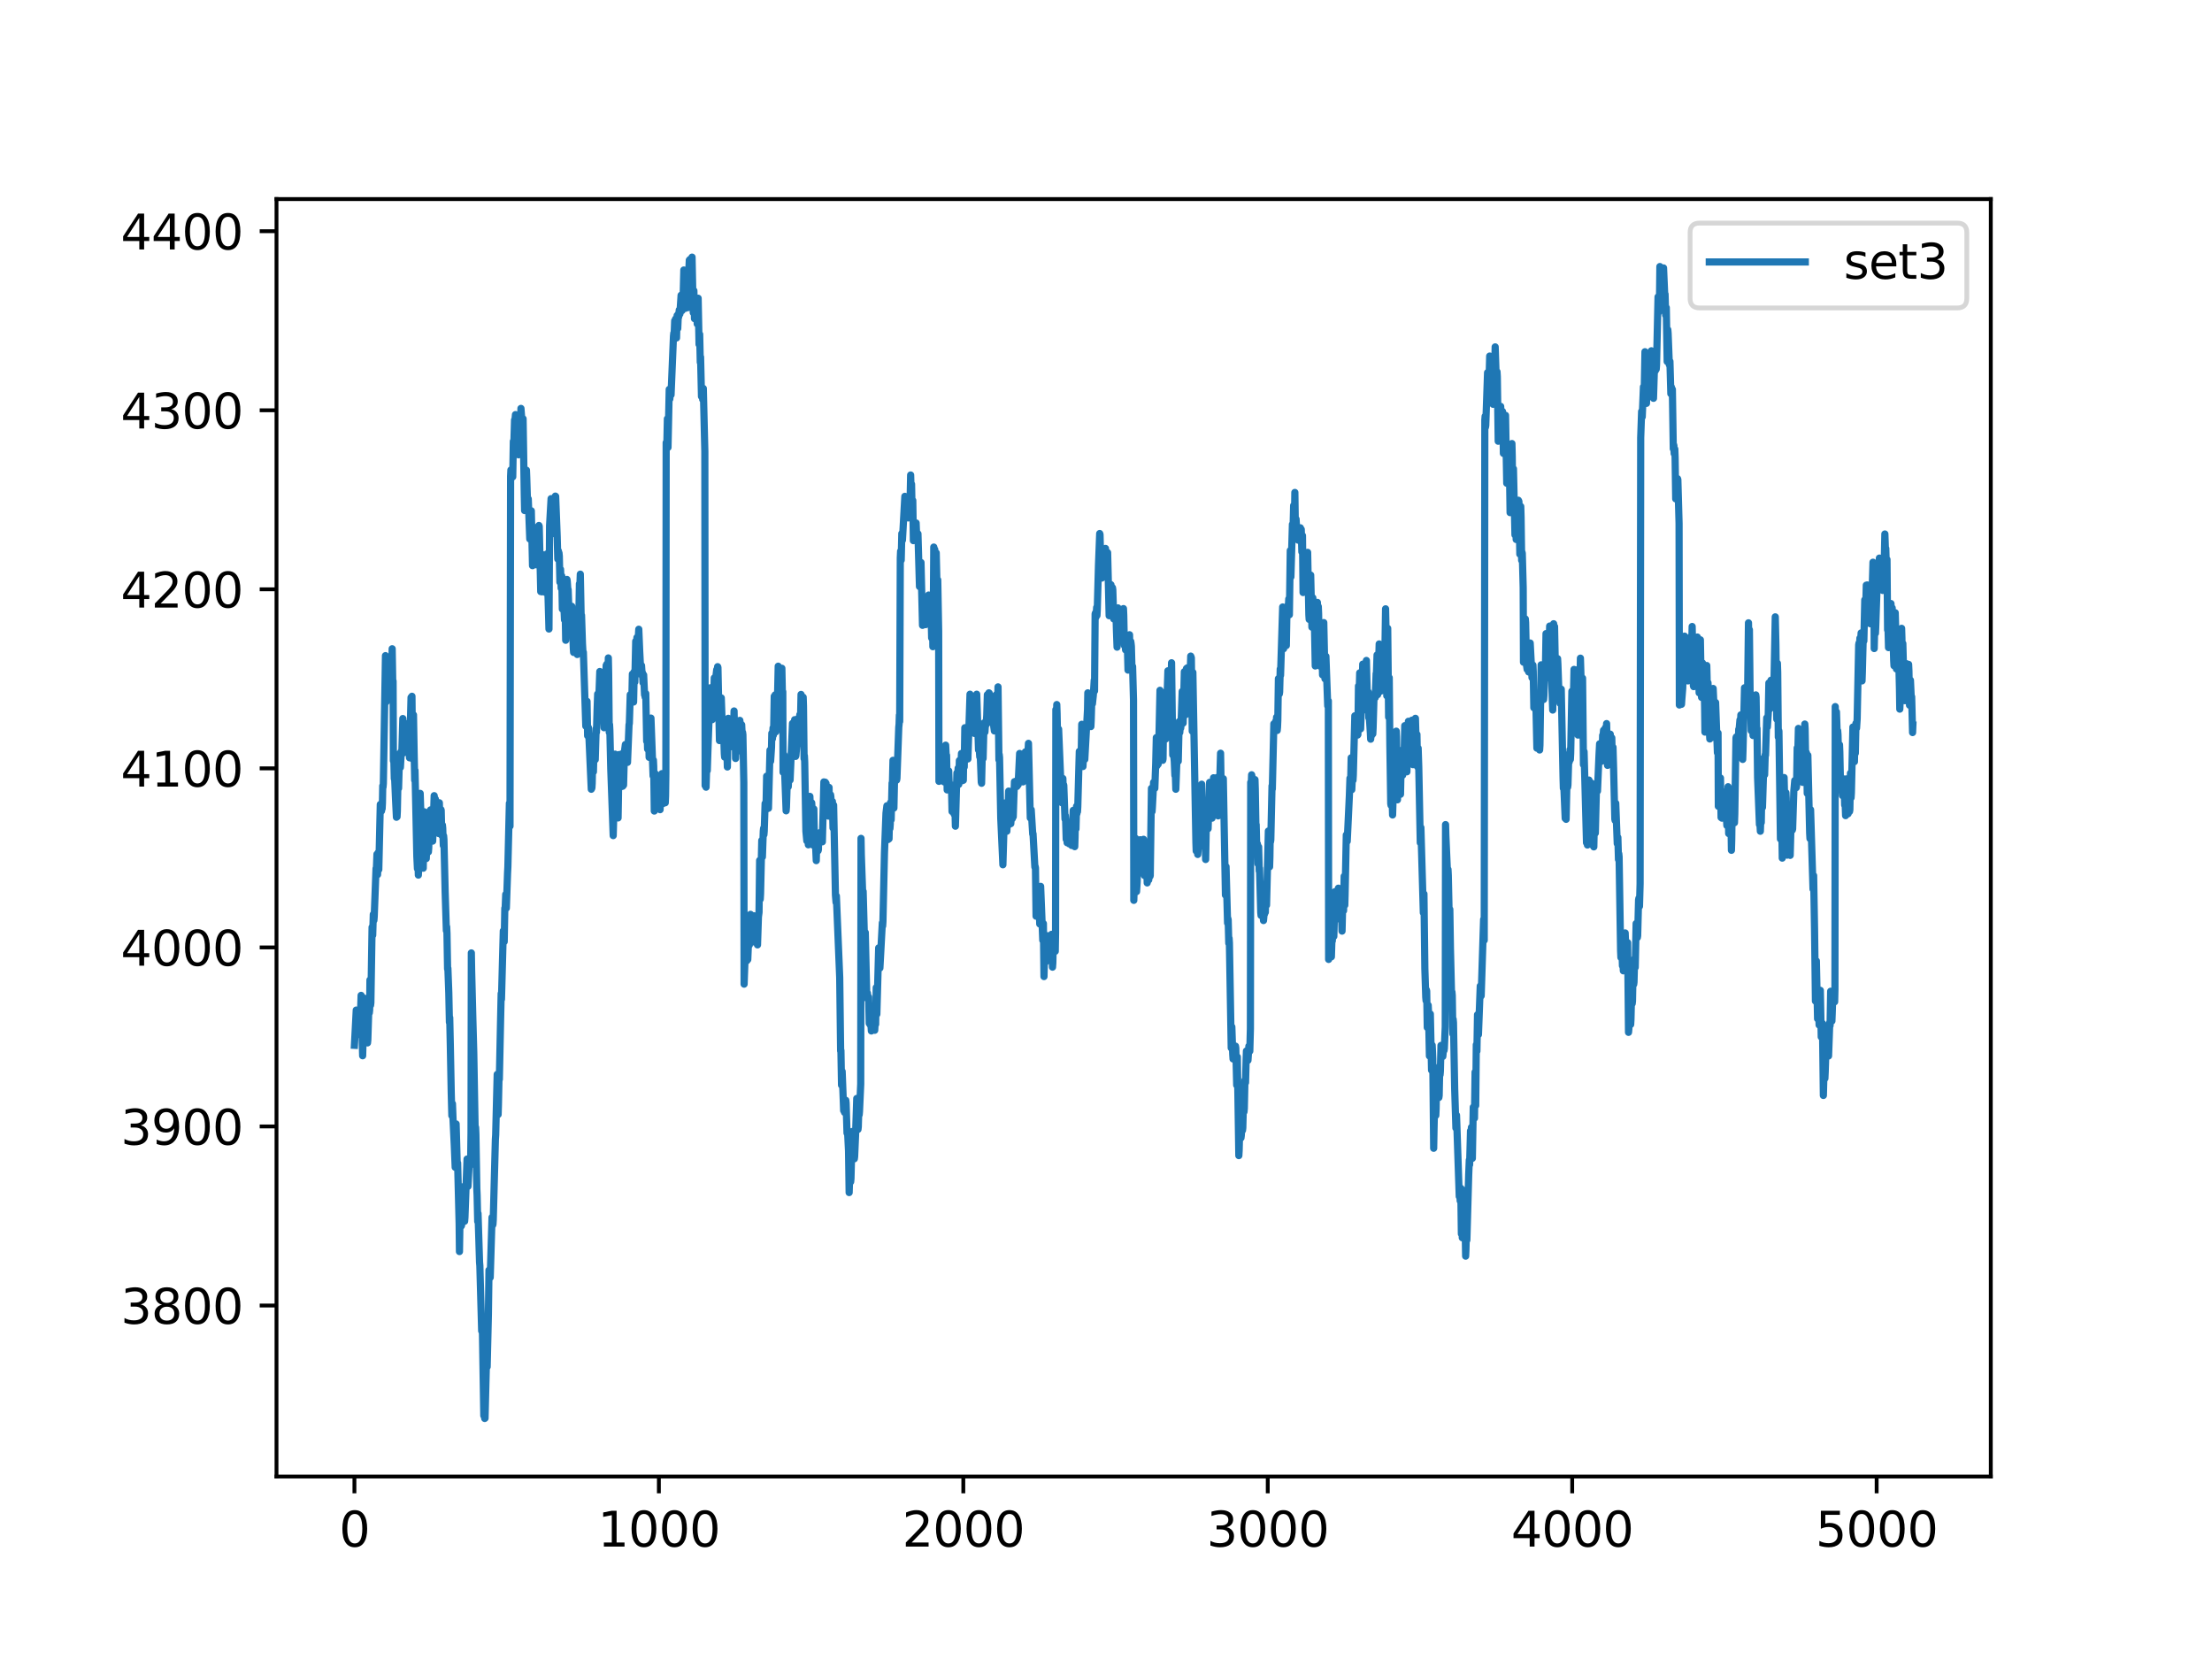 <?xml version="1.0" encoding="utf-8" standalone="no"?>
<!DOCTYPE svg PUBLIC "-//W3C//DTD SVG 1.1//EN"
  "http://www.w3.org/Graphics/SVG/1.1/DTD/svg11.dtd">
<svg xmlns:xlink="http://www.w3.org/1999/xlink" width="460.8pt" height="345.6pt" viewBox="0 0 460.8 345.6" xmlns="http://www.w3.org/2000/svg" version="1.1">
 <defs>
  <style type="text/css">*{stroke-linejoin: round; stroke-linecap: butt}</style>
 </defs>
 <g id="figure_1">
  <g id="patch_1">
   <path d="M 0 345.6 
L 460.8 345.6 
L 460.8 0 
L 0 0 
z
" style="fill: #ffffff"/>
  </g>
  <g id="axes_1">
   <g id="patch_2">
    <path d="M 57.6 307.584 
L 414.72 307.584 
L 414.72 41.472 
L 57.6 41.472 
z
" style="fill: #ffffff"/>
   </g>
   <g id="matplotlib.axis_1">
    <g id="xtick_1">
     <g id="line2d_1">
      <defs>
       <path id="ma1df9438ca" d="M 0 0 
L 0 3.5 
" style="stroke: #000000; stroke-width: 0.8"/>
      </defs>
      <g>
       <use xlink:href="#ma1df9438ca" x="73.833" y="307.584" style="stroke: #000000; stroke-width: 0.8"/>
      </g>
     </g>
     <g id="text_1">
      <!-- 0 -->
      <g transform="translate(70.651 322.182)scale(0.1 -0.1)">
       <defs>
        <path id="DejaVuSans-30" d="M 2034 4250 
Q 1547 4250 1301 3770 
Q 1056 3291 1056 2328 
Q 1056 1369 1301 889 
Q 1547 409 2034 409 
Q 2525 409 2770 889 
Q 3016 1369 3016 2328 
Q 3016 3291 2770 3770 
Q 2525 4250 2034 4250 
z
M 2034 4750 
Q 2819 4750 3233 4129 
Q 3647 3509 3647 2328 
Q 3647 1150 3233 529 
Q 2819 -91 2034 -91 
Q 1250 -91 836 529 
Q 422 1150 422 2328 
Q 422 3509 836 4129 
Q 1250 4750 2034 4750 
z
" transform="scale(0.016)"/>
       </defs>
       <use xlink:href="#DejaVuSans-30"/>
      </g>
     </g>
    </g>
    <g id="xtick_2">
     <g id="line2d_2">
      <g>
       <use xlink:href="#ma1df9438ca" x="137.254" y="307.584" style="stroke: #000000; stroke-width: 0.8"/>
      </g>
     </g>
     <g id="text_2">
      <!-- 1000 -->
      <g transform="translate(124.529 322.182)scale(0.1 -0.1)">
       <defs>
        <path id="DejaVuSans-31" d="M 794 531 
L 1825 531 
L 1825 4091 
L 703 3866 
L 703 4441 
L 1819 4666 
L 2450 4666 
L 2450 531 
L 3481 531 
L 3481 0 
L 794 0 
L 794 531 
z
" transform="scale(0.016)"/>
       </defs>
       <use xlink:href="#DejaVuSans-31"/>
       <use xlink:href="#DejaVuSans-30" x="63.623"/>
       <use xlink:href="#DejaVuSans-30" x="127.246"/>
       <use xlink:href="#DejaVuSans-30" x="190.869"/>
      </g>
     </g>
    </g>
    <g id="xtick_3">
     <g id="line2d_3">
      <g>
       <use xlink:href="#ma1df9438ca" x="200.676" y="307.584" style="stroke: #000000; stroke-width: 0.8"/>
      </g>
     </g>
     <g id="text_3">
      <!-- 2000 -->
      <g transform="translate(187.951 322.182)scale(0.1 -0.1)">
       <defs>
        <path id="DejaVuSans-32" d="M 1228 531 
L 3431 531 
L 3431 0 
L 469 0 
L 469 531 
Q 828 903 1448 1529 
Q 2069 2156 2228 2338 
Q 2531 2678 2651 2914 
Q 2772 3150 2772 3378 
Q 2772 3750 2511 3984 
Q 2250 4219 1831 4219 
Q 1534 4219 1204 4116 
Q 875 4013 500 3803 
L 500 4441 
Q 881 4594 1212 4672 
Q 1544 4750 1819 4750 
Q 2544 4750 2975 4387 
Q 3406 4025 3406 3419 
Q 3406 3131 3298 2873 
Q 3191 2616 2906 2266 
Q 2828 2175 2409 1742 
Q 1991 1309 1228 531 
z
" transform="scale(0.016)"/>
       </defs>
       <use xlink:href="#DejaVuSans-32"/>
       <use xlink:href="#DejaVuSans-30" x="63.623"/>
       <use xlink:href="#DejaVuSans-30" x="127.246"/>
       <use xlink:href="#DejaVuSans-30" x="190.869"/>
      </g>
     </g>
    </g>
    <g id="xtick_4">
     <g id="line2d_4">
      <g>
       <use xlink:href="#ma1df9438ca" x="264.097" y="307.584" style="stroke: #000000; stroke-width: 0.8"/>
      </g>
     </g>
     <g id="text_4">
      <!-- 3000 -->
      <g transform="translate(251.372 322.182)scale(0.1 -0.1)">
       <defs>
        <path id="DejaVuSans-33" d="M 2597 2516 
Q 3050 2419 3304 2112 
Q 3559 1806 3559 1356 
Q 3559 666 3084 287 
Q 2609 -91 1734 -91 
Q 1441 -91 1130 -33 
Q 819 25 488 141 
L 488 750 
Q 750 597 1062 519 
Q 1375 441 1716 441 
Q 2309 441 2620 675 
Q 2931 909 2931 1356 
Q 2931 1769 2642 2001 
Q 2353 2234 1838 2234 
L 1294 2234 
L 1294 2753 
L 1863 2753 
Q 2328 2753 2575 2939 
Q 2822 3125 2822 3475 
Q 2822 3834 2567 4026 
Q 2313 4219 1838 4219 
Q 1578 4219 1281 4162 
Q 984 4106 628 3988 
L 628 4550 
Q 988 4650 1302 4700 
Q 1616 4750 1894 4750 
Q 2613 4750 3031 4423 
Q 3450 4097 3450 3541 
Q 3450 3153 3228 2886 
Q 3006 2619 2597 2516 
z
" transform="scale(0.016)"/>
       </defs>
       <use xlink:href="#DejaVuSans-33"/>
       <use xlink:href="#DejaVuSans-30" x="63.623"/>
       <use xlink:href="#DejaVuSans-30" x="127.246"/>
       <use xlink:href="#DejaVuSans-30" x="190.869"/>
      </g>
     </g>
    </g>
    <g id="xtick_5">
     <g id="line2d_5">
      <g>
       <use xlink:href="#ma1df9438ca" x="327.519" y="307.584" style="stroke: #000000; stroke-width: 0.8"/>
      </g>
     </g>
     <g id="text_5">
      <!-- 4000 -->
      <g transform="translate(314.794 322.182)scale(0.1 -0.1)">
       <defs>
        <path id="DejaVuSans-34" d="M 2419 4116 
L 825 1625 
L 2419 1625 
L 2419 4116 
z
M 2253 4666 
L 3047 4666 
L 3047 1625 
L 3713 1625 
L 3713 1100 
L 3047 1100 
L 3047 0 
L 2419 0 
L 2419 1100 
L 313 1100 
L 313 1709 
L 2253 4666 
z
" transform="scale(0.016)"/>
       </defs>
       <use xlink:href="#DejaVuSans-34"/>
       <use xlink:href="#DejaVuSans-30" x="63.623"/>
       <use xlink:href="#DejaVuSans-30" x="127.246"/>
       <use xlink:href="#DejaVuSans-30" x="190.869"/>
      </g>
     </g>
    </g>
    <g id="xtick_6">
     <g id="line2d_6">
      <g>
       <use xlink:href="#ma1df9438ca" x="390.94" y="307.584" style="stroke: #000000; stroke-width: 0.8"/>
      </g>
     </g>
     <g id="text_6">
      <!-- 5000 -->
      <g transform="translate(378.215 322.182)scale(0.1 -0.1)">
       <defs>
        <path id="DejaVuSans-35" d="M 691 4666 
L 3169 4666 
L 3169 4134 
L 1269 4134 
L 1269 2991 
Q 1406 3038 1543 3061 
Q 1681 3084 1819 3084 
Q 2600 3084 3056 2656 
Q 3513 2228 3513 1497 
Q 3513 744 3044 326 
Q 2575 -91 1722 -91 
Q 1428 -91 1123 -41 
Q 819 9 494 109 
L 494 744 
Q 775 591 1075 516 
Q 1375 441 1709 441 
Q 2250 441 2565 725 
Q 2881 1009 2881 1497 
Q 2881 1984 2565 2268 
Q 2250 2553 1709 2553 
Q 1456 2553 1204 2497 
Q 953 2441 691 2322 
L 691 4666 
z
" transform="scale(0.016)"/>
       </defs>
       <use xlink:href="#DejaVuSans-35"/>
       <use xlink:href="#DejaVuSans-30" x="63.623"/>
       <use xlink:href="#DejaVuSans-30" x="127.246"/>
       <use xlink:href="#DejaVuSans-30" x="190.869"/>
      </g>
     </g>
    </g>
   </g>
   <g id="matplotlib.axis_2">
    <g id="ytick_1">
     <g id="line2d_7">
      <defs>
       <path id="m09f8dac287" d="M 0 0 
L -3.5 0 
" style="stroke: #000000; stroke-width: 0.8"/>
      </defs>
      <g>
       <use xlink:href="#m09f8dac287" x="57.6" y="271.961" style="stroke: #000000; stroke-width: 0.8"/>
      </g>
     </g>
     <g id="text_7">
      <!-- 3800 -->
      <g transform="translate(25.15 275.76)scale(0.1 -0.1)">
       <defs>
        <path id="DejaVuSans-38" d="M 2034 2216 
Q 1584 2216 1326 1975 
Q 1069 1734 1069 1313 
Q 1069 891 1326 650 
Q 1584 409 2034 409 
Q 2484 409 2743 651 
Q 3003 894 3003 1313 
Q 3003 1734 2745 1975 
Q 2488 2216 2034 2216 
z
M 1403 2484 
Q 997 2584 770 2862 
Q 544 3141 544 3541 
Q 544 4100 942 4425 
Q 1341 4750 2034 4750 
Q 2731 4750 3128 4425 
Q 3525 4100 3525 3541 
Q 3525 3141 3298 2862 
Q 3072 2584 2669 2484 
Q 3125 2378 3379 2068 
Q 3634 1759 3634 1313 
Q 3634 634 3220 271 
Q 2806 -91 2034 -91 
Q 1263 -91 848 271 
Q 434 634 434 1313 
Q 434 1759 690 2068 
Q 947 2378 1403 2484 
z
M 1172 3481 
Q 1172 3119 1398 2916 
Q 1625 2713 2034 2713 
Q 2441 2713 2670 2916 
Q 2900 3119 2900 3481 
Q 2900 3844 2670 4047 
Q 2441 4250 2034 4250 
Q 1625 4250 1398 4047 
Q 1172 3844 1172 3481 
z
" transform="scale(0.016)"/>
       </defs>
       <use xlink:href="#DejaVuSans-33"/>
       <use xlink:href="#DejaVuSans-38" x="63.623"/>
       <use xlink:href="#DejaVuSans-30" x="127.246"/>
       <use xlink:href="#DejaVuSans-30" x="190.869"/>
      </g>
     </g>
    </g>
    <g id="ytick_2">
     <g id="line2d_8">
      <g>
       <use xlink:href="#m09f8dac287" x="57.6" y="234.661" style="stroke: #000000; stroke-width: 0.8"/>
      </g>
     </g>
     <g id="text_8">
      <!-- 3900 -->
      <g transform="translate(25.15 238.461)scale(0.1 -0.1)">
       <defs>
        <path id="DejaVuSans-39" d="M 703 97 
L 703 672 
Q 941 559 1184 500 
Q 1428 441 1663 441 
Q 2288 441 2617 861 
Q 2947 1281 2994 2138 
Q 2813 1869 2534 1725 
Q 2256 1581 1919 1581 
Q 1219 1581 811 2004 
Q 403 2428 403 3163 
Q 403 3881 828 4315 
Q 1253 4750 1959 4750 
Q 2769 4750 3195 4129 
Q 3622 3509 3622 2328 
Q 3622 1225 3098 567 
Q 2575 -91 1691 -91 
Q 1453 -91 1209 -44 
Q 966 3 703 97 
z
M 1959 2075 
Q 2384 2075 2632 2365 
Q 2881 2656 2881 3163 
Q 2881 3666 2632 3958 
Q 2384 4250 1959 4250 
Q 1534 4250 1286 3958 
Q 1038 3666 1038 3163 
Q 1038 2656 1286 2365 
Q 1534 2075 1959 2075 
z
" transform="scale(0.016)"/>
       </defs>
       <use xlink:href="#DejaVuSans-33"/>
       <use xlink:href="#DejaVuSans-39" x="63.623"/>
       <use xlink:href="#DejaVuSans-30" x="127.246"/>
       <use xlink:href="#DejaVuSans-30" x="190.869"/>
      </g>
     </g>
    </g>
    <g id="ytick_3">
     <g id="line2d_9">
      <g>
       <use xlink:href="#m09f8dac287" x="57.6" y="197.362" style="stroke: #000000; stroke-width: 0.8"/>
      </g>
     </g>
     <g id="text_9">
      <!-- 4000 -->
      <g transform="translate(25.15 201.161)scale(0.1 -0.1)">
       <use xlink:href="#DejaVuSans-34"/>
       <use xlink:href="#DejaVuSans-30" x="63.623"/>
       <use xlink:href="#DejaVuSans-30" x="127.246"/>
       <use xlink:href="#DejaVuSans-30" x="190.869"/>
      </g>
     </g>
    </g>
    <g id="ytick_4">
     <g id="line2d_10">
      <g>
       <use xlink:href="#m09f8dac287" x="57.6" y="160.063" style="stroke: #000000; stroke-width: 0.8"/>
      </g>
     </g>
     <g id="text_10">
      <!-- 4100 -->
      <g transform="translate(25.15 163.862)scale(0.1 -0.1)">
       <use xlink:href="#DejaVuSans-34"/>
       <use xlink:href="#DejaVuSans-31" x="63.623"/>
       <use xlink:href="#DejaVuSans-30" x="127.246"/>
       <use xlink:href="#DejaVuSans-30" x="190.869"/>
      </g>
     </g>
    </g>
    <g id="ytick_5">
     <g id="line2d_11">
      <g>
       <use xlink:href="#m09f8dac287" x="57.6" y="122.763" style="stroke: #000000; stroke-width: 0.8"/>
      </g>
     </g>
     <g id="text_11">
      <!-- 4200 -->
      <g transform="translate(25.15 126.562)scale(0.1 -0.1)">
       <use xlink:href="#DejaVuSans-34"/>
       <use xlink:href="#DejaVuSans-32" x="63.623"/>
       <use xlink:href="#DejaVuSans-30" x="127.246"/>
       <use xlink:href="#DejaVuSans-30" x="190.869"/>
      </g>
     </g>
    </g>
    <g id="ytick_6">
     <g id="line2d_12">
      <g>
       <use xlink:href="#m09f8dac287" x="57.6" y="85.464" style="stroke: #000000; stroke-width: 0.8"/>
      </g>
     </g>
     <g id="text_12">
      <!-- 4300 -->
      <g transform="translate(25.15 89.263)scale(0.1 -0.1)">
       <use xlink:href="#DejaVuSans-34"/>
       <use xlink:href="#DejaVuSans-33" x="63.623"/>
       <use xlink:href="#DejaVuSans-30" x="127.246"/>
       <use xlink:href="#DejaVuSans-30" x="190.869"/>
      </g>
     </g>
    </g>
    <g id="ytick_7">
     <g id="line2d_13">
      <g>
       <use xlink:href="#m09f8dac287" x="57.6" y="48.164" style="stroke: #000000; stroke-width: 0.8"/>
      </g>
     </g>
     <g id="text_13">
      <!-- 4400 -->
      <g transform="translate(25.15 51.964)scale(0.1 -0.1)">
       <use xlink:href="#DejaVuSans-34"/>
       <use xlink:href="#DejaVuSans-34" x="63.623"/>
       <use xlink:href="#DejaVuSans-30" x="127.246"/>
       <use xlink:href="#DejaVuSans-30" x="190.869"/>
      </g>
     </g>
    </g>
   </g>
   <g id="line2d_14">
    <path d="M 73.833 217.754 
L 74.213 210.417 
L 74.277 211.086 
L 74.404 215.533 
L 74.53 212.473 
L 74.721 213.812 
L 74.847 213.286 
L 74.911 213.238 
L 75.038 212.903 
L 75.228 207.356 
L 75.545 219.933 
L 75.862 207.93 
L 75.989 214.386 
L 76.052 213.382 
L 76.116 212.425 
L 76.179 212.521 
L 76.243 213.142 
L 76.37 215.772 
L 76.433 213.095 
L 76.496 213.429 
L 76.56 217.255 
L 76.623 216.633 
L 76.877 208.6 
L 76.94 210.991 
L 77.004 210.369 
L 77.067 204.152 
L 77.131 204.535 
L 77.194 209.412 
L 77.257 208.886 
L 77.511 193.154 
L 77.638 194.827 
L 77.765 190.476 
L 77.828 190.906 
L 77.892 191.719 
L 77.955 190.954 
L 78.336 180.912 
L 78.399 181.342 
L 78.526 177.947 
L 78.589 179.238 
L 78.653 182.203 
L 78.716 180.099 
L 78.78 177.612 
L 78.906 181.151 
L 79.224 167.57 
L 79.414 168.909 
L 79.477 168.957 
L 79.541 167.283 
L 79.604 168.479 
L 79.668 167.235 
L 79.731 163.697 
L 79.794 163.984 
L 79.858 163.219 
L 80.302 136.583 
L 80.429 146.243 
L 80.492 145.525 
L 80.619 143.852 
L 80.682 144.617 
L 80.809 142.178 
L 80.936 139.93 
L 81.19 145.334 
L 81.253 145.621 
L 81.38 139.691 
L 81.443 140.456 
L 81.57 140.839 
L 81.697 135.148 
L 81.824 142.8 
L 81.887 141.891 
L 81.951 158.484 
L 82.014 157.05 
L 82.141 162.214 
L 82.204 161.927 
L 82.395 166.423 
L 82.585 170.248 
L 82.648 169.531 
L 82.712 170.152 
L 82.775 168.957 
L 82.902 162.549 
L 83.029 164.223 
L 83.156 159.776 
L 83.219 157.002 
L 83.283 157.289 
L 83.409 159.871 
L 83.6 156.476 
L 83.663 157.002 
L 83.726 156.141 
L 83.917 149.686 
L 84.044 156.859 
L 84.107 156.285 
L 84.234 150.69 
L 84.297 151.646 
L 84.424 150.69 
L 84.614 155.185 
L 84.805 150.929 
L 84.931 152.889 
L 84.995 152.507 
L 85.058 151.503 
L 85.185 155.52 
L 85.312 157.863 
L 85.629 145.286 
L 85.756 145.477 
L 85.819 145.047 
L 85.946 158.102 
L 86.01 156.285 
L 86.136 148.921 
L 86.263 156.38 
L 86.39 162.549 
L 86.454 160.493 
L 86.834 178.377 
L 86.961 180.96 
L 87.024 180.099 
L 87.088 179.669 
L 87.151 182.299 
L 87.215 181.008 
L 87.468 167.857 
L 87.532 165.275 
L 87.595 167.188 
L 87.785 173.213 
L 87.912 172.065 
L 88.039 174.122 
L 88.166 180.864 
L 88.356 169.1 
L 88.42 172.161 
L 88.483 175.7 
L 88.547 175.269 
L 88.61 174.122 
L 88.8 178.856 
L 88.864 177.325 
L 88.99 172.4 
L 89.181 175.652 
L 89.244 177.469 
L 89.308 176.704 
L 89.561 168.909 
L 89.625 169.053 
L 89.688 168.718 
L 89.878 174.169 
L 90.005 172.591 
L 90.132 175.221 
L 90.449 165.753 
L 90.576 166.901 
L 90.639 166.662 
L 90.703 166.47 
L 91.02 169.196 
L 91.147 167.666 
L 91.274 169.913 
L 91.4 173.643 
L 91.527 167.235 
L 91.654 173.022 
L 91.844 168.622 
L 91.908 168.766 
L 92.035 174.026 
L 92.098 173.691 
L 92.162 171.874 
L 92.225 172.496 
L 92.352 176.13 
L 92.415 174.122 
L 92.479 174.887 
L 92.732 185.742 
L 92.986 193.871 
L 93.049 193.058 
L 93.113 194.445 
L 93.24 201.857 
L 93.303 201.714 
L 93.493 206.83 
L 93.62 212.951 
L 93.684 211.995 
L 93.81 217.781 
L 94.001 227.632 
L 94.128 232.414 
L 94.254 229.927 
L 94.381 233.322 
L 94.635 238.583 
L 94.825 243.173 
L 94.889 242.026 
L 95.016 234.135 
L 95.079 236.287 
L 95.269 243.508 
L 95.333 242.265 
L 95.65 254.985 
L 95.713 260.723 
L 95.777 256.754 
L 95.84 252.355 
L 95.903 253.598 
L 95.967 255.559 
L 96.03 255.033 
L 96.094 255.415 
L 96.157 255.272 
L 96.347 247.238 
L 96.474 249.103 
L 96.601 248.625 
L 96.791 254.411 
L 96.855 253.598 
L 97.299 241.452 
L 97.426 245.756 
L 97.489 247.142 
L 97.743 242.265 
L 97.806 242.934 
L 97.869 242.695 
L 98.06 240.734 
L 98.123 236 
L 98.187 198.51 
L 98.25 202.192 
L 98.504 212.329 
L 98.694 219.263 
L 99.011 237.1 
L 99.074 234.853 
L 99.138 236.287 
L 99.328 247.573 
L 99.392 249.007 
L 99.518 254.459 
L 99.582 252.785 
L 99.899 262.971 
L 99.962 263.688 
L 100.343 277.269 
L 100.406 276.217 
L 100.47 275.499 
L 100.597 283.533 
L 100.787 294.914 
L 100.914 294.34 
L 100.977 295.488 
L 101.041 295.44 
L 101.358 282.768 
L 101.421 283.198 
L 101.484 284.729 
L 101.738 273.873 
L 101.865 264.596 
L 101.928 265.792 
L 102.055 264.74 
L 102.119 266.127 
L 102.499 253.598 
L 102.563 254.554 
L 102.626 255.224 
L 102.689 255.08 
L 102.753 254.124 
L 103.197 237.387 
L 103.26 236.431 
L 103.577 223.806 
L 103.768 232.175 
L 103.831 230.118 
L 103.958 224.045 
L 104.021 224.858 
L 104.275 212.76 
L 104.402 206.974 
L 104.465 208.169 
L 104.846 193.919 
L 104.973 196.214 
L 105.036 196.166 
L 105.163 189.185 
L 105.226 189.519 
L 105.353 186.316 
L 105.417 187.941 
L 105.48 189.185 
L 105.734 181.82 
L 105.797 180.625 
L 106.114 167.331 
L 106.241 172.113 
L 106.368 99.236 
L 106.431 97.897 
L 106.495 98.805 
L 106.558 99.57 
L 106.622 99.044 
L 106.685 98.614 
L 106.748 99.379 
L 106.812 99.332 
L 106.939 91.919 
L 107.002 92.111 
L 107.066 91.776 
L 107.192 87.472 
L 107.256 87.807 
L 107.383 86.372 
L 107.51 93.115 
L 107.636 87.329 
L 107.763 94.549 
L 107.827 93.258 
L 107.89 91.776 
L 108.017 94.741 
L 108.144 90.341 
L 108.207 88.811 
L 108.334 93.689 
L 108.524 85.081 
L 108.841 89.194 
L 108.905 87.185 
L 108.968 87.233 
L 109.222 103.348 
L 109.285 106.361 
L 109.349 105.213 
L 109.412 103.683 
L 109.476 105.118 
L 109.666 97.945 
L 109.729 99.475 
L 109.92 105.692 
L 109.983 104.639 
L 110.046 103.922 
L 110.363 112.291 
L 110.49 110.856 
L 110.554 111.286 
L 110.681 106.409 
L 110.934 117.838 
L 111.188 111.812 
L 111.315 110.904 
L 111.378 111.095 
L 111.505 110.521 
L 111.695 117.646 
L 111.822 113.773 
L 111.886 114.538 
L 111.949 113.821 
L 112.012 109.756 
L 112.076 110.426 
L 112.139 115.447 
L 112.203 114.155 
L 112.266 109.469 
L 112.33 109.66 
L 112.647 123.241 
L 112.774 116.929 
L 112.9 123.289 
L 113.027 115.542 
L 113.154 120.372 
L 113.217 119.464 
L 113.344 115.925 
L 113.408 116.786 
L 113.471 116.068 
L 113.535 116.26 
L 113.661 123.433 
L 113.788 115.542 
L 113.852 115.59 
L 113.915 115.399 
L 114.359 131.036 
L 114.486 109.51 
L 114.803 103.874 
L 114.866 104.974 
L 114.993 109.995 
L 115.057 109.374 
L 115.12 108.895 
L 115.184 109.087 
L 115.247 109.374 
L 115.374 110.665 
L 115.437 110.139 
L 115.501 111.191 
L 115.564 110.521 
L 115.691 103.348 
L 115.754 103.396 
L 116.071 111.717 
L 116.198 116.451 
L 116.262 115.542 
L 116.325 114.777 
L 116.389 115.303 
L 116.452 115.208 
L 116.515 115.877 
L 116.642 121.281 
L 116.706 120.898 
L 116.769 118.603 
L 116.832 120.085 
L 116.896 122.524 
L 116.959 121.424 
L 117.023 119.99 
L 117.15 126.876 
L 117.213 126.158 
L 117.276 123.289 
L 117.34 124.58 
L 117.403 127.019 
L 117.467 126.254 
L 117.594 129.123 
L 117.72 126.063 
L 117.847 133.379 
L 118.101 120.707 
L 118.164 121.042 
L 118.291 122.859 
L 118.355 122.811 
L 118.545 128.023 
L 118.608 127.306 
L 118.672 127.593 
L 118.735 128.071 
L 118.862 126.637 
L 118.925 127.115 
L 118.989 127.402 
L 119.116 126.302 
L 119.433 135.053 
L 119.496 135.914 
L 119.623 134.144 
L 119.686 134.67 
L 119.813 129.697 
L 120.004 135.005 
L 120.067 134.192 
L 120.13 134.288 
L 120.257 136.344 
L 120.384 133.762 
L 120.448 135.244 
L 120.511 133.14 
L 120.701 121.615 
L 120.765 122.954 
L 120.891 119.607 
L 121.082 129.41 
L 121.145 128.167 
L 121.335 134.049 
L 121.462 136.296 
L 121.526 135.866 
L 122.033 151.264 
L 122.16 150.307 
L 122.287 146.099 
L 122.414 153.272 
L 122.477 153.033 
L 122.54 151.503 
L 122.604 151.646 
L 123.175 164.414 
L 123.301 164.175 
L 123.365 163.171 
L 123.492 156.715 
L 123.619 160.78 
L 123.809 153.272 
L 123.872 154.754 
L 123.999 158.245 
L 124.189 151.742 
L 124.253 152.555 
L 124.38 148.108 
L 124.506 144.569 
L 124.633 147.199 
L 124.697 146.721 
L 124.95 139.883 
L 125.014 141.461 
L 125.141 146.769 
L 125.331 140.982 
L 125.394 142.656 
L 125.458 145.812 
L 125.521 145.477 
L 125.585 144.664 
L 125.838 151.598 
L 125.902 151.503 
L 125.965 149.59 
L 126.092 139.787 
L 126.155 139.978 
L 126.219 139.787 
L 126.282 138.591 
L 126.346 138.974 
L 126.409 138.352 
L 126.473 139.691 
L 126.599 147.438 
L 126.726 137.061 
L 126.79 140.169 
L 126.917 152.555 
L 126.98 150.929 
L 127.043 152.124 
L 127.234 160.158 
L 127.741 174.074 
L 127.995 164.797 
L 128.122 157.098 
L 128.185 157.624 
L 128.312 164.032 
L 128.375 163.697 
L 128.439 163.601 
L 128.565 167.475 
L 128.629 163.314 
L 128.692 164.94 
L 128.756 170.392 
L 128.819 166.805 
L 128.946 157.193 
L 129.073 163.649 
L 129.136 163.553 
L 129.2 162.167 
L 129.263 162.453 
L 129.39 163.888 
L 129.517 157.05 
L 129.58 157.767 
L 129.707 163.792 
L 129.77 162.119 
L 129.834 163.649 
L 129.897 163.553 
L 130.088 156.524 
L 130.278 155.089 
L 130.405 157.672 
L 130.468 156.906 
L 130.532 155.041 
L 130.595 155.95 
L 130.722 158.819 
L 131.039 150.929 
L 131.102 150.738 
L 131.293 144.712 
L 131.356 145.382 
L 131.419 145.621 
L 131.483 144.664 
L 131.546 145.238 
L 131.61 146.291 
L 131.737 140.409 
L 131.863 146.099 
L 131.927 145.812 
L 131.99 146.243 
L 132.117 139.93 
L 132.18 141.126 
L 132.244 142.082 
L 132.434 133.57 
L 132.498 134.575 
L 132.561 136.105 
L 132.688 132.805 
L 132.815 133.188 
L 132.878 133.666 
L 132.942 133.283 
L 133.068 131.084 
L 133.259 135.627 
L 133.512 140.504 
L 133.639 138.639 
L 133.766 140.504 
L 133.829 140.122 
L 133.956 142.226 
L 134.02 141.413 
L 134.083 140.6 
L 134.273 144.76 
L 134.337 144.808 
L 134.4 145.238 
L 134.464 145.143 
L 134.527 144.473 
L 134.717 154.42 
L 134.781 151.551 
L 134.908 156.046 
L 134.971 154.181 
L 135.034 150.738 
L 135.098 151.79 
L 135.225 157.767 
L 135.352 152.411 
L 135.415 157.05 
L 135.478 156.859 
L 135.605 149.59 
L 136.049 161.641 
L 136.113 158.341 
L 136.176 159.632 
L 136.303 168.957 
L 136.493 161.162 
L 136.683 165.61 
L 136.81 163.219 
L 136.874 163.697 
L 137.001 163.075 
L 137.064 163.601 
L 137.191 162.071 
L 137.254 162.836 
L 137.508 168.67 
L 137.635 163.027 
L 137.698 164.414 
L 137.762 164.51 
L 137.888 161.162 
L 137.952 161.449 
L 138.079 167.427 
L 138.269 161.784 
L 138.459 163.936 
L 138.586 167.235 
L 138.649 165.801 
L 138.713 161.067 
L 138.776 92.206 
L 138.84 93.21 
L 138.903 93.354 
L 139.03 87.233 
L 139.157 93.21 
L 139.411 81.112 
L 139.537 83.12 
L 139.601 82.069 
L 139.664 81.16 
L 139.728 81.734 
L 139.791 82.26 
L 140.298 70.018 
L 140.362 69.396 
L 140.425 70.114 
L 140.552 66.814 
L 140.616 68.201 
L 140.679 68.392 
L 140.742 66.431 
L 140.806 67.005 
L 140.933 70.4 
L 141.059 65.714 
L 141.123 66.527 
L 141.186 68.44 
L 141.313 65.379 
L 141.377 66.049 
L 141.503 64.566 
L 141.63 65.427 
L 141.884 61.506 
L 141.947 61.458 
L 142.074 64.71 
L 142.138 64.04 
L 142.265 63.658 
L 142.455 56.246 
L 142.518 58.446 
L 142.582 58.111 
L 142.645 58.302 
L 142.772 64.232 
L 142.899 60.406 
L 142.962 61.841 
L 143.089 58.685 
L 143.279 64.088 
L 143.533 55.576 
L 143.596 54.19 
L 143.66 54.476 
L 143.723 54.046 
L 143.85 55.624 
L 143.913 54.476 
L 144.04 57.154 
L 144.167 53.568 
L 144.294 59.88 
L 144.421 65.14 
L 144.548 60.55 
L 144.675 66.384 
L 144.738 64.662 
L 144.801 66.145 
L 144.865 65.953 
L 144.928 62.988 
L 144.992 63.706 
L 145.055 65.188 
L 145.118 63.993 
L 145.245 67.484 
L 145.309 66.049 
L 145.436 62.128 
L 145.626 71.739 
L 145.753 69.635 
L 145.88 75.469 
L 145.943 74.37 
L 146.133 82.595 
L 146.197 80.825 
L 146.26 80.777 
L 146.387 83.216 
L 146.514 80.921 
L 146.831 94.071 
L 146.894 163.649 
L 146.958 162.788 
L 147.021 162.693 
L 147.085 163.984 
L 147.211 159.68 
L 147.338 160.541 
L 147.465 156.572 
L 147.655 151.168 
L 147.782 146.864 
L 147.846 147.821 
L 147.972 143.278 
L 148.099 147.486 
L 148.163 145.717 
L 148.226 146.147 
L 148.353 149.925 
L 148.48 145.956 
L 148.543 146.482 
L 148.67 145.43 
L 148.797 141.222 
L 148.924 145.525 
L 149.177 140.6 
L 149.304 139.5 
L 149.431 140.839 
L 149.495 138.878 
L 149.558 139.022 
L 149.875 154.276 
L 150.129 149.638 
L 150.256 145.382 
L 150.446 150.833 
L 150.573 150.116 
L 150.636 150.212 
L 150.7 151.264 
L 150.89 157.002 
L 150.953 157.719 
L 151.144 150.594 
L 151.207 151.885 
L 151.27 151.407 
L 151.524 159.776 
L 151.714 149.638 
L 151.778 151.933 
L 151.841 151.742 
L 152.031 150.977 
L 152.222 155.567 
L 152.349 151.025 
L 152.412 151.407 
L 152.475 152.411 
L 152.539 152.316 
L 152.666 150.403 
L 152.792 153.177 
L 152.919 148.108 
L 153.046 154.228 
L 153.11 152.124 
L 153.173 152.651 
L 153.236 158.006 
L 153.3 156.667 
L 153.363 152.651 
L 153.427 155.328 
L 153.49 156.667 
L 153.617 150.164 
L 153.744 154.037 
L 153.871 150.738 
L 153.934 151.359 
L 153.997 152.124 
L 154.124 150.068 
L 154.251 154.802 
L 154.378 150.833 
L 154.441 151.12 
L 154.505 150.977 
L 154.632 153.655 
L 154.695 152.555 
L 154.759 153.081 
L 154.949 163.027 
L 155.012 205.013 
L 155.076 203.148 
L 155.456 193.202 
L 155.583 200.135 
L 155.646 197.649 
L 155.71 198.366 
L 155.773 199.896 
L 155.964 195.306 
L 156.09 196.884 
L 156.281 192.389 
L 156.344 190.476 
L 156.407 191.384 
L 156.661 196.262 
L 157.042 190.763 
L 157.232 195.306 
L 157.359 192.054 
L 157.486 196.358 
L 157.549 195.067 
L 157.613 191.958 
L 157.676 192.819 
L 157.803 196.836 
L 157.993 191.002 
L 158.12 190.045 
L 158.247 179.238 
L 158.31 181.151 
L 158.374 187.32 
L 158.437 186.172 
L 158.691 175.078 
L 158.818 178.521 
L 159.008 173.117 
L 159.071 172.543 
L 159.135 173.882 
L 159.198 173.165 
L 159.388 167.379 
L 159.452 167.427 
L 159.515 168.718 
L 159.579 168.144 
L 159.705 161.688 
L 159.832 167.57 
L 159.959 163.84 
L 160.086 168.383 
L 160.403 156.285 
L 160.53 158.58 
L 160.72 155.663 
L 160.784 152.746 
L 160.847 153.033 
L 160.91 153.894 
L 161.037 151.646 
L 161.101 153.177 
L 161.164 152.411 
L 161.291 145.047 
L 161.354 146.291 
L 161.418 146.721 
L 161.481 144.76 
L 161.608 152.459 
L 161.671 151.025 
L 161.798 144.904 
L 161.862 145.382 
L 161.925 145.86 
L 161.989 144.521 
L 162.115 138.783 
L 162.242 144.569 
L 162.306 143.66 
L 162.433 146.195 
L 162.559 142.656 
L 162.686 145.286 
L 162.876 139.213 
L 163.003 145.477 
L 163.067 144.091 
L 163.13 160.876 
L 163.194 158.054 
L 163.257 157.146 
L 163.32 157.241 
L 163.764 168.909 
L 163.828 168.144 
L 164.081 160.206 
L 164.208 163.888 
L 164.272 162.645 
L 164.335 160.445 
L 164.399 160.493 
L 164.462 160.206 
L 164.589 162.501 
L 165.096 150.69 
L 165.286 156.046 
L 165.477 150.499 
L 165.54 149.925 
L 165.604 150.546 
L 165.73 157.576 
L 165.794 157.432 
L 166.111 153.846 
L 166.238 149.686 
L 166.365 152.029 
L 166.428 151.885 
L 166.492 152.124 
L 166.618 148.873 
L 166.682 149.638 
L 166.745 150.833 
L 166.872 144.664 
L 166.935 146.147 
L 167.062 151.025 
L 167.126 154.946 
L 167.189 154.468 
L 167.316 145.238 
L 167.379 147.103 
L 167.506 158.054 
L 167.57 157.432 
L 167.633 158.724 
L 167.887 173.165 
L 168.077 175.174 
L 168.14 175.03 
L 168.204 174.265 
L 168.267 174.361 
L 168.394 175.987 
L 168.711 165.897 
L 168.902 170.248 
L 168.965 170.152 
L 169.092 167.235 
L 169.155 168.335 
L 169.282 172.209 
L 169.345 176.034 
L 169.409 175.03 
L 169.536 168.527 
L 169.663 175.03 
L 169.726 174.552 
L 169.789 174.6 
L 169.916 176.465 
L 170.043 179.286 
L 170.17 174.6 
L 170.233 177.325 
L 170.297 176.226 
L 170.36 174.839 
L 170.424 177.23 
L 170.487 176.991 
L 170.55 174.122 
L 170.614 174.456 
L 170.677 175.365 
L 170.804 173.452 
L 170.994 174.074 
L 171.121 173.5 
L 171.185 173.595 
L 171.312 175.365 
L 171.629 162.884 
L 171.755 163.362 
L 171.882 162.932 
L 171.946 162.98 
L 172.009 163.792 
L 172.073 163.171 
L 172.136 163.984 
L 172.263 169.483 
L 172.39 167.666 
L 172.58 170.009 
L 172.707 164.032 
L 172.834 170.009 
L 173.024 165.562 
L 173.087 166.04 
L 173.151 168.67 
L 173.214 168.479 
L 173.404 166.949 
L 173.531 172.496 
L 173.658 167.714 
L 174.039 186.459 
L 174.166 187.989 
L 174.229 186.65 
L 174.927 203.674 
L 175.117 218.929 
L 175.18 218.833 
L 175.307 226.054 
L 175.434 223.185 
L 175.751 231.362 
L 175.814 231.075 
L 175.941 231.744 
L 176.005 231.553 
L 176.195 229.21 
L 176.258 229.784 
L 176.449 236.048 
L 176.576 235.952 
L 176.766 239.778 
L 176.893 248.433 
L 177.083 242.313 
L 177.21 246.186 
L 177.273 245.516 
L 177.527 235.713 
L 177.59 237.77 
L 177.654 237.722 
L 177.844 236.096 
L 177.971 241.404 
L 178.034 240.926 
L 178.224 236.622 
L 178.478 228.827 
L 178.542 231.744 
L 178.605 235.187 
L 178.668 235.092 
L 178.732 235.283 
L 178.795 234.757 
L 178.922 230.644 
L 178.986 232.222 
L 179.049 231.505 
L 179.303 225.815 
L 179.366 174.648 
L 179.429 178.091 
L 179.747 187.224 
L 179.81 185.694 
L 180.127 197.362 
L 180.191 195.975 
L 180.254 194.254 
L 180.571 207.93 
L 180.634 207.787 
L 180.698 206.878 
L 180.761 207.547 
L 180.825 207.978 
L 180.888 207.643 
L 180.952 207.691 
L 181.078 213.19 
L 181.142 212.569 
L 181.205 212.329 
L 181.269 213.477 
L 181.332 212.999 
L 181.396 212.712 
L 181.522 214.768 
L 181.649 211.66 
L 181.713 212.043 
L 181.776 212.951 
L 181.84 212.521 
L 181.903 212.282 
L 182.157 214.577 
L 182.22 214.625 
L 182.347 212.282 
L 182.41 213.382 
L 182.537 205.73 
L 182.601 208.074 
L 182.664 211.277 
L 183.045 197.458 
L 183.171 200.948 
L 183.235 200.709 
L 183.298 201.666 
L 183.806 192.245 
L 183.869 192.915 
L 183.932 191.958 
L 184.25 177.66 
L 184.567 169.387 
L 184.757 167.857 
L 184.82 168.622 
L 185.011 174.887 
L 185.074 172.448 
L 185.137 173.117 
L 185.201 174.743 
L 185.328 169.148 
L 185.391 172.591 
L 185.455 171.683 
L 185.518 167.188 
L 185.581 168.574 
L 185.645 170.774 
L 185.835 163.123 
L 185.898 163.649 
L 186.025 158.389 
L 186.089 159.106 
L 186.216 168.335 
L 186.342 162.501 
L 186.406 162.932 
L 186.533 160.876 
L 186.596 161.354 
L 186.66 162.501 
L 186.723 162.31 
L 186.786 162.501 
L 186.85 162.119 
L 187.23 151.503 
L 187.294 150.881 
L 187.357 148.968 
L 187.421 150.307 
L 187.547 116.26 
L 187.611 114.825 
L 187.674 115.351 
L 187.738 116.69 
L 187.865 111.143 
L 187.928 111.525 
L 187.991 112.53 
L 188.499 103.396 
L 188.562 103.492 
L 188.689 105.787 
L 188.816 104.926 
L 188.943 105.739 
L 189.07 104.113 
L 189.196 107.891 
L 189.387 103.874 
L 189.514 105.739 
L 189.577 104.974 
L 189.704 98.949 
L 189.767 101.149 
L 189.831 100.909 
L 189.894 100.862 
L 190.021 107.317 
L 190.148 104.257 
L 190.275 112.625 
L 190.338 111.239 
L 190.401 110.139 
L 190.465 111.382 
L 190.528 110.952 
L 190.592 109.517 
L 190.655 109.995 
L 190.719 110.808 
L 190.845 108.943 
L 190.972 112.099 
L 191.036 111.908 
L 191.099 111.956 
L 191.226 111.191 
L 191.543 122.189 
L 191.606 122.237 
L 191.67 121.807 
L 191.733 122.094 
L 191.86 117.168 
L 192.177 130.271 
L 192.367 127.975 
L 192.431 127.163 
L 192.494 127.258 
L 192.558 127.736 
L 192.621 127.402 
L 192.685 127.593 
L 192.811 130.127 
L 193.002 127.402 
L 193.065 129.028 
L 193.129 128.071 
L 193.192 124.819 
L 193.255 125.871 
L 193.319 129.362 
L 193.382 127.88 
L 193.446 123.959 
L 193.509 124.532 
L 193.636 129.123 
L 193.699 128.741 
L 193.763 128.98 
L 193.826 129.984 
L 193.89 129.458 
L 193.953 127.784 
L 194.08 132.901 
L 194.143 131.371 
L 194.207 127.354 
L 194.27 129.171 
L 194.334 134.718 
L 194.397 131.753 
L 194.524 113.964 
L 194.587 116.499 
L 194.651 117.455 
L 194.714 114.443 
L 194.841 121.998 
L 194.904 121.329 
L 195.031 115.16 
L 195.221 123.289 
L 195.285 121.042 
L 195.348 120.803 
L 195.539 131.562 
L 195.602 162.768 
L 195.665 161.743 
L 196.046 155.854 
L 196.173 162.645 
L 196.363 160.636 
L 196.426 160.588 
L 196.68 162.884 
L 196.997 155.233 
L 197.124 157.767 
L 197.188 157.337 
L 197.314 164.558 
L 197.378 164.127 
L 197.441 161.88 
L 197.505 162.214 
L 197.568 161.784 
L 197.631 160.588 
L 197.758 163.888 
L 197.822 163.84 
L 197.949 163.601 
L 198.012 163.745 
L 198.075 164.271 
L 198.202 163.506 
L 198.329 169.053 
L 198.393 168.287 
L 198.456 166.47 
L 198.519 167.331 
L 198.583 167.522 
L 198.646 166.853 
L 198.773 169.626 
L 198.836 165.944 
L 198.9 166.805 
L 199.027 172.113 
L 199.344 161.019 
L 199.471 162.453 
L 199.598 160.015 
L 199.724 163.41 
L 199.851 158.437 
L 199.915 158.771 
L 199.978 158.963 
L 200.041 158.341 
L 200.168 159.68 
L 200.295 156.954 
L 200.422 162.645 
L 200.549 157.815 
L 200.676 162.549 
L 200.739 158.724 
L 200.803 158.915 
L 200.866 159.776 
L 200.993 151.598 
L 201.056 153.033 
L 201.183 157.624 
L 201.246 156.189 
L 201.31 156.428 
L 201.373 157.958 
L 201.437 157.146 
L 201.5 154.802 
L 201.564 155.902 
L 201.627 158.102 
L 202.071 144.617 
L 202.198 150.833 
L 202.261 150.499 
L 202.325 149.59 
L 202.451 150.929 
L 202.515 150.594 
L 202.578 151.407 
L 202.705 148.968 
L 202.959 152.507 
L 203.022 152.794 
L 203.213 150.164 
L 203.276 150.068 
L 203.466 144.617 
L 203.847 156.237 
L 203.91 155.52 
L 203.974 155.807 
L 204.1 157.672 
L 204.164 157.193 
L 204.227 157.815 
L 204.418 162.932 
L 204.481 163.171 
L 204.671 155.089 
L 204.735 156.619 
L 204.798 158.006 
L 204.988 150.594 
L 205.052 151.742 
L 205.179 152.507 
L 205.305 150.451 
L 205.369 150.881 
L 205.432 150.977 
L 205.559 149.016 
L 205.686 144.712 
L 205.813 146.864 
L 205.876 146.721 
L 206.003 144.33 
L 206.067 144.378 
L 206.13 144.712 
L 206.193 144.664 
L 206.32 150.451 
L 206.384 149.255 
L 206.51 145.143 
L 206.637 149.925 
L 206.701 149.255 
L 206.828 145.621 
L 207.018 151.359 
L 207.145 152.268 
L 207.272 146.243 
L 207.335 148.012 
L 207.398 147.39 
L 207.462 145.095 
L 207.525 145.286 
L 207.589 144.664 
L 207.652 145.812 
L 207.779 151.551 
L 207.906 143.087 
L 208.033 153.32 
L 208.096 158.293 
L 208.159 157.193 
L 208.223 157.815 
L 208.477 170.439 
L 208.92 180.147 
L 209.301 167.283 
L 209.364 167.857 
L 209.491 172.304 
L 209.555 172.017 
L 209.618 169.579 
L 209.682 171.348 
L 209.745 173.165 
L 209.872 170.678 
L 209.935 172.065 
L 210.125 164.797 
L 210.252 171.109 
L 210.316 170.822 
L 210.443 169.579 
L 210.506 170.105 
L 210.569 171.587 
L 210.633 170.535 
L 210.76 167.14 
L 210.887 170.535 
L 210.95 169.387 
L 211.013 169.626 
L 211.077 170.152 
L 211.204 166.183 
L 211.33 162.836 
L 211.394 162.932 
L 211.457 162.98 
L 211.584 163.601 
L 211.711 162.693 
L 211.838 163.84 
L 211.901 163.553 
L 211.965 163.219 
L 212.028 163.314 
L 212.092 163.506 
L 212.409 156.954 
L 212.726 160.684 
L 212.789 161.784 
L 212.916 157.863 
L 212.979 159.011 
L 213.106 162.884 
L 213.17 162.788 
L 213.297 159.728 
L 213.36 162.549 
L 213.423 160.923 
L 213.55 156.715 
L 213.614 156.619 
L 213.677 156.954 
L 213.741 157.958 
L 213.804 157.767 
L 213.867 156.524 
L 213.931 156.619 
L 214.058 157.624 
L 214.121 157.193 
L 214.248 154.85 
L 214.628 170.392 
L 214.692 170.057 
L 214.819 168.67 
L 215.136 173.787 
L 215.199 173.691 
L 215.58 180.625 
L 215.643 180.482 
L 215.707 180.816 
L 215.833 190.858 
L 215.897 190.38 
L 215.96 188.42 
L 216.024 189.328 
L 216.087 190.619 
L 216.151 189.998 
L 216.277 188.42 
L 216.404 190.572 
L 216.468 189.711 
L 216.531 190.045 
L 216.594 192.484 
L 216.658 191.863 
L 216.785 184.642 
L 217.229 195.879 
L 217.356 192.389 
L 217.482 203.435 
L 217.673 195.401 
L 217.863 200.375 
L 217.99 195.64 
L 218.053 195.736 
L 218.18 194.923 
L 218.243 195.64 
L 218.307 195.449 
L 218.37 195.736 
L 218.687 200.04 
L 219.004 195.21 
L 219.068 194.636 
L 219.258 201.474 
L 219.322 200.566 
L 219.448 194.971 
L 219.512 195.975 
L 219.575 197.792 
L 219.639 196.501 
L 219.702 195.975 
L 219.829 198.175 
L 219.892 194.349 
L 219.956 147.821 
L 220.019 150.403 
L 220.083 149.973 
L 220.146 146.769 
L 220.209 148.586 
L 220.336 155.041 
L 220.527 151.885 
L 221.034 164.127 
L 221.097 162.645 
L 221.224 167.235 
L 221.288 166.279 
L 221.415 162.167 
L 221.478 164.223 
L 221.541 163.41 
L 221.605 163.553 
L 221.858 170.631 
L 221.922 169.866 
L 221.985 170.631 
L 222.112 174.839 
L 222.176 171.826 
L 222.239 172.974 
L 222.302 175.556 
L 222.366 175.221 
L 222.429 174.169 
L 222.493 174.887 
L 222.62 174.313 
L 222.746 175.795 
L 223.127 172.161 
L 223.254 176.13 
L 223.317 174.791 
L 223.571 168.813 
L 223.634 168.957 
L 223.825 171.874 
L 223.888 176.369 
L 223.951 174.361 
L 224.015 170.535 
L 224.078 172.448 
L 224.142 172.687 
L 224.268 167.953 
L 224.332 169.531 
L 224.395 168.957 
L 224.459 169.1 
L 224.522 168.048 
L 224.839 156.524 
L 224.903 157.146 
L 224.966 157.098 
L 225.03 157.289 
L 225.093 156.38 
L 225.156 156.954 
L 225.22 158.102 
L 225.347 150.881 
L 225.6 159.68 
L 225.727 157.193 
L 225.791 157.911 
L 225.917 157.146 
L 225.981 158.198 
L 226.552 147.821 
L 226.615 144.33 
L 226.678 146.434 
L 226.805 151.216 
L 226.869 149.351 
L 226.932 149.638 
L 226.996 149.064 
L 227.122 145.764 
L 227.249 151.359 
L 227.313 150.068 
L 227.44 145.812 
L 227.503 146.673 
L 227.566 146.625 
L 227.757 144.856 
L 227.947 141.7 
L 228.01 143.947 
L 228.137 127.88 
L 228.201 127.689 
L 228.264 128.645 
L 228.327 128.406 
L 228.454 126.541 
L 228.518 128.215 
L 228.581 126.971 
L 228.835 117.742 
L 229.089 111.143 
L 229.152 111.334 
L 229.279 116.26 
L 229.342 116.164 
L 229.406 116.499 
L 229.532 120.42 
L 229.596 119.846 
L 229.659 118.746 
L 229.723 119.368 
L 229.786 119.129 
L 229.913 115.064 
L 229.976 115.638 
L 230.103 116.833 
L 230.167 116.594 
L 230.294 114.251 
L 230.42 116.403 
L 230.484 115.686 
L 230.611 117.407 
L 230.737 115.112 
L 231.055 128.262 
L 231.118 127.067 
L 231.181 123.672 
L 231.245 123.911 
L 231.308 123.624 
L 231.372 121.759 
L 231.435 121.807 
L 231.625 125.776 
L 231.689 124.293 
L 231.752 122.428 
L 231.816 122.859 
L 232.006 128.932 
L 232.069 127.928 
L 232.133 128.167 
L 232.26 126.684 
L 232.323 127.019 
L 232.386 127.258 
L 232.45 126.732 
L 232.577 131.371 
L 232.704 134.814 
L 232.894 126.637 
L 232.957 127.402 
L 233.021 127.641 
L 233.274 131.227 
L 233.338 133.57 
L 233.401 133.331 
L 233.528 128.693 
L 233.591 129.075 
L 233.655 132.566 
L 233.718 131.897 
L 233.782 126.923 
L 233.845 128.023 
L 233.909 132.518 
L 233.972 130.845 
L 234.035 126.78 
L 234.099 128.167 
L 234.226 134.479 
L 234.289 133.762 
L 234.352 133.762 
L 234.479 135.388 
L 234.543 134.718 
L 234.606 135.053 
L 234.67 135.244 
L 234.796 134.049 
L 234.86 134.862 
L 234.987 139.596 
L 235.114 133.857 
L 235.177 134.814 
L 235.304 132.231 
L 235.431 138.878 
L 235.557 133.618 
L 235.621 134.049 
L 235.684 134.622 
L 235.811 139.404 
L 235.875 139.07 
L 235.938 138.831 
L 236.128 145.812 
L 236.192 187.559 
L 236.255 185.407 
L 236.572 174.648 
L 236.636 176.369 
L 236.763 185.742 
L 236.889 183.733 
L 237.08 175.174 
L 237.143 175.747 
L 237.27 180.051 
L 237.524 174.934 
L 237.587 175.221 
L 237.714 175.317 
L 237.777 175.365 
L 237.904 177.708 
L 238.031 179.095 
L 238.221 174.839 
L 238.411 182.394 
L 238.475 181.82 
L 238.602 177.565 
L 238.665 179.382 
L 238.729 179.334 
L 238.792 176.608 
L 238.855 178.282 
L 238.982 183.925 
L 239.173 177.708 
L 239.299 183.303 
L 239.363 181.868 
L 239.426 177.612 
L 239.49 178.425 
L 239.553 182.586 
L 239.616 182.442 
L 239.87 164.223 
L 239.934 164.605 
L 239.997 169.053 
L 240.06 168.144 
L 240.251 164.462 
L 240.314 162.98 
L 240.378 163.984 
L 240.504 162.884 
L 240.568 164.223 
L 240.758 159.058 
L 240.885 153.655 
L 240.948 155.567 
L 241.012 159.537 
L 241.075 158.054 
L 241.139 156.619 
L 241.265 159.202 
L 241.456 152.459 
L 241.646 143.804 
L 241.709 145.334 
L 241.773 148.251 
L 241.836 148.155 
L 241.9 148.442 
L 242.026 153.033 
L 242.09 151.503 
L 242.217 158.389 
L 242.28 158.102 
L 242.47 144.33 
L 242.534 147.582 
L 242.597 146.816 
L 242.661 145.621 
L 242.851 153.942 
L 243.295 139.739 
L 243.358 140.887 
L 243.612 143.947 
L 243.675 141.269 
L 243.739 143.278 
L 243.802 146.338 
L 243.866 145.43 
L 244.056 138.066 
L 244.31 157.289 
L 244.437 156.428 
L 244.627 158.628 
L 244.754 161.545 
L 244.817 160.254 
L 244.944 164.414 
L 245.198 157.48 
L 245.261 155.902 
L 245.388 158.628 
L 245.451 158.58 
L 245.642 150.307 
L 245.705 152.172 
L 245.768 152.603 
L 245.895 150.977 
L 245.959 151.694 
L 246.022 151.168 
L 246.276 144.043 
L 246.339 145.095 
L 246.466 150.642 
L 246.72 139.93 
L 246.783 140.743 
L 246.973 148.586 
L 247.037 148.873 
L 247.164 139.261 
L 247.227 140.887 
L 247.29 140.791 
L 247.354 139.117 
L 247.544 147.821 
L 247.608 147.773 
L 247.671 147.964 
L 247.861 142.8 
L 248.052 136.679 
L 248.178 137.013 
L 248.369 152.316 
L 248.495 140.074 
L 249.13 175.46 
L 249.193 177.278 
L 249.257 177.182 
L 249.383 176.13 
L 249.447 176.608 
L 249.51 177.995 
L 249.574 177.278 
L 249.764 169.005 
L 249.891 166.375 
L 250.144 175.317 
L 250.335 163.362 
L 250.525 174.839 
L 250.588 174.552 
L 250.715 171.922 
L 250.842 176.417 
L 250.969 170.583 
L 251.159 179.047 
L 251.286 172.209 
L 251.349 168.335 
L 251.413 168.766 
L 251.54 169.387 
L 251.667 172.639 
L 251.984 162.98 
L 252.364 167.762 
L 252.491 170.439 
L 252.808 162.023 
L 252.935 162.358 
L 253.189 163.553 
L 253.316 162.74 
L 253.379 163.649 
L 253.442 163.362 
L 253.506 161.975 
L 253.569 162.358 
L 253.759 169.961 
L 253.886 162.932 
L 253.95 166.901 
L 254.013 165.657 
L 254.267 156.906 
L 254.394 164.749 
L 254.457 164.175 
L 254.521 162.693 
L 254.584 162.836 
L 254.711 166.805 
L 254.838 162.214 
L 255.282 186.459 
L 255.345 182.538 
L 255.408 180.529 
L 255.726 192.293 
L 255.789 191.337 
L 255.852 191.624 
L 255.979 196.501 
L 256.043 195.449 
L 256.106 196.405 
L 256.487 218.307 
L 256.613 213.908 
L 256.804 219.646 
L 256.867 220.602 
L 256.994 218.976 
L 257.057 219.216 
L 257.121 219.455 
L 257.248 218.737 
L 257.374 217.924 
L 257.438 218.307 
L 257.628 226.054 
L 257.755 220.172 
L 258.072 240.734 
L 258.136 239.635 
L 258.262 234.757 
L 258.389 236.287 
L 258.453 236.335 
L 258.516 237.052 
L 258.579 236.574 
L 258.643 235.522 
L 258.77 231.314 
L 258.833 235.474 
L 258.897 234.948 
L 259.023 230.071 
L 259.15 231.601 
L 259.214 230.884 
L 259.341 225.002 
L 259.404 225.145 
L 259.467 225.528 
L 259.594 220.698 
L 259.658 218.929 
L 259.721 219.789 
L 259.911 220.937 
L 259.975 220.889 
L 260.165 217.924 
L 260.228 218.211 
L 260.292 219.024 
L 260.355 218.976 
L 260.482 214.29 
L 260.546 162.98 
L 260.609 163.506 
L 260.672 163.075 
L 260.736 161.401 
L 260.799 161.688 
L 260.926 164.845 
L 260.99 163.41 
L 261.053 163.888 
L 261.116 165.275 
L 261.18 163.601 
L 261.243 163.792 
L 261.307 167.522 
L 261.37 166.805 
L 261.433 162.406 
L 261.497 164.366 
L 261.624 171.922 
L 261.687 171.778 
L 261.814 177.086 
L 261.877 176.943 
L 261.941 175.795 
L 262.068 179.955 
L 262.195 176.417 
L 262.321 181.438 
L 262.385 180.864 
L 262.638 190.093 
L 262.702 190.715 
L 262.829 186.22 
L 262.892 186.268 
L 263.082 187.798 
L 263.209 191.767 
L 263.273 191.05 
L 263.336 189.95 
L 263.4 190.476 
L 263.526 189.615 
L 263.59 190.045 
L 263.717 184.068 
L 263.78 186.507 
L 263.843 188.563 
L 264.224 173.117 
L 264.351 178.234 
L 264.414 177.899 
L 264.478 180.577 
L 264.541 178.569 
L 264.605 174.169 
L 264.668 175.365 
L 264.731 174.982 
L 264.985 163.697 
L 265.048 164.366 
L 265.366 150.786 
L 265.429 151.025 
L 265.556 151.12 
L 265.619 152.077 
L 265.746 150.259 
L 265.81 151.407 
L 265.873 150.594 
L 265.936 149.399 
L 266.063 152.172 
L 266.127 151.503 
L 266.19 150.068 
L 266.317 141.365 
L 266.38 142.13 
L 266.507 144.569 
L 266.571 144.139 
L 266.697 139.357 
L 266.761 140.696 
L 267.205 126.445 
L 267.268 127.115 
L 267.395 135.148 
L 267.522 131.944 
L 267.585 133.188 
L 267.776 127.019 
L 267.966 134.479 
L 268.093 127.163 
L 268.156 128.262 
L 268.283 126.11 
L 268.346 127.258 
L 268.473 124.772 
L 268.6 128.071 
L 268.79 114.682 
L 268.917 120.181 
L 269.234 109.23 
L 269.298 110.091 
L 269.361 110.378 
L 269.488 105.309 
L 269.615 112.338 
L 269.742 102.583 
L 269.869 111.573 
L 269.995 108.13 
L 270.186 111.334 
L 270.249 111.86 
L 270.312 111.43 
L 270.439 112.53 
L 270.566 110.856 
L 270.693 110.904 
L 270.756 111.43 
L 270.883 109.947 
L 271.01 111.669 
L 271.074 110.282 
L 271.2 114.968 
L 271.264 113.486 
L 271.327 111.573 
L 271.454 123.433 
L 271.517 123.385 
L 271.581 121.902 
L 271.644 123.337 
L 271.771 116.786 
L 271.898 123.337 
L 272.025 118.507 
L 272.088 119.511 
L 272.152 118.412 
L 272.279 122.38 
L 272.405 115.064 
L 272.659 128.071 
L 272.722 129.028 
L 272.913 126.254 
L 273.04 119.798 
L 273.293 130.653 
L 273.357 130.462 
L 273.484 124.532 
L 273.547 125.489 
L 273.674 129.506 
L 273.737 127.736 
L 273.801 128.836 
L 273.991 138.735 
L 274.054 137.348 
L 274.181 130.606 
L 274.245 132.04 
L 274.435 125.489 
L 274.562 128.836 
L 274.625 126.35 
L 274.689 127.832 
L 274.815 135.818 
L 274.879 135.101 
L 275.006 138.783 
L 275.132 134.096 
L 275.259 136.057 
L 275.323 134.909 
L 275.386 135.627 
L 275.513 140.6 
L 275.64 133.809 
L 275.767 129.697 
L 276.02 141.413 
L 276.084 139.5 
L 276.211 136.727 
L 276.591 147.056 
L 276.718 146.003 
L 276.781 199.862 
L 276.845 198.68 
L 277.225 192.293 
L 277.352 199.322 
L 277.479 195.21 
L 277.543 196.023 
L 277.733 191.337 
L 277.86 195.067 
L 278.113 185.742 
L 278.177 186.076 
L 278.24 187.129 
L 278.304 186.459 
L 278.367 186.985 
L 278.557 191.193 
L 278.621 191.05 
L 278.811 185.024 
L 278.938 191.432 
L 279.001 191.002 
L 279.128 188.898 
L 279.191 189.137 
L 279.255 191.193 
L 279.318 191.05 
L 279.382 188.85 
L 279.445 189.089 
L 279.572 193.967 
L 279.762 186.029 
L 279.889 189.711 
L 280.016 182.538 
L 280.079 184.164 
L 280.143 188.563 
L 280.206 186.316 
L 280.46 173.93 
L 280.523 174.122 
L 280.587 175.317 
L 280.65 175.269 
L 281.094 165.849 
L 281.221 162.119 
L 281.284 162.693 
L 281.348 163.888 
L 281.475 157.863 
L 281.601 164.51 
L 281.665 163.075 
L 281.728 161.162 
L 281.792 161.401 
L 281.855 162.549 
L 281.919 161.449 
L 282.236 149.112 
L 282.363 152.651 
L 282.426 152.316 
L 282.489 151.694 
L 282.553 151.981 
L 282.616 152.555 
L 282.68 152.459 
L 282.743 152.22 
L 282.806 153.129 
L 282.87 153.033 
L 282.997 142.895 
L 283.06 143.182 
L 283.124 144.952 
L 283.25 140.169 
L 283.441 151.838 
L 283.631 146.338 
L 283.694 146.577 
L 283.885 138.352 
L 283.948 139.596 
L 284.075 140.217 
L 284.138 141.078 
L 284.265 138.687 
L 284.329 139.596 
L 284.455 141.269 
L 284.519 141.126 
L 284.646 137.587 
L 284.899 148.108 
L 285.026 144.139 
L 285.153 149.542 
L 285.217 148.729 
L 285.47 152.651 
L 285.534 153.989 
L 285.66 152.363 
L 285.724 153.224 
L 285.851 145.286 
L 285.978 152.889 
L 286.041 151.646 
L 286.231 145.095 
L 286.295 145.095 
L 286.358 144.569 
L 286.485 145.334 
L 286.675 140.313 
L 286.739 140.217 
L 286.865 136.439 
L 286.992 144.712 
L 287.056 143.182 
L 287.309 134.144 
L 287.373 134.622 
L 287.563 142.13 
L 287.627 143.995 
L 287.753 134.575 
L 287.817 137.348 
L 287.88 139.261 
L 288.007 136.918 
L 288.197 141.508 
L 288.324 139.643 
L 288.514 134.957 
L 288.641 126.828 
L 288.768 132.853 
L 288.895 144.952 
L 288.958 141.795 
L 289.085 130.892 
L 289.275 149.399 
L 289.339 145.621 
L 289.402 141.174 
L 289.529 154.898 
L 289.719 167.427 
L 289.783 167.762 
L 289.91 164.366 
L 289.973 164.892 
L 290.1 169.77 
L 290.163 167.762 
L 290.29 157.05 
L 290.354 158.58 
L 290.417 157.911 
L 290.48 155.041 
L 290.544 156.046 
L 290.734 159.776 
L 290.861 152.316 
L 290.924 153.559 
L 291.115 166.614 
L 291.178 165.179 
L 291.305 157.002 
L 291.432 164.271 
L 291.559 158.724 
L 291.749 165.466 
L 291.939 156.333 
L 292.066 157.48 
L 292.129 157.672 
L 292.193 161.497 
L 292.256 161.019 
L 292.383 156.476 
L 292.447 157.863 
L 292.51 157.337 
L 292.637 151.168 
L 292.827 157.576 
L 292.891 157.002 
L 292.954 156.906 
L 293.081 160.78 
L 293.334 151.312 
L 293.398 150.259 
L 293.461 150.977 
L 293.525 151.598 
L 293.588 151.264 
L 293.715 152.411 
L 293.778 153.272 
L 293.905 151.312 
L 293.969 151.742 
L 294.032 152.603 
L 294.159 150.02 
L 294.349 159.297 
L 294.476 151.933 
L 294.603 156.38 
L 294.857 149.638 
L 295.047 156.046 
L 295.174 152.985 
L 295.301 159.728 
L 295.427 155.854 
L 295.554 159.776 
L 295.871 175.556 
L 295.998 172.4 
L 296.506 190.141 
L 296.632 186.22 
L 296.823 201.809 
L 297.013 207.739 
L 297.076 208.456 
L 297.14 206.209 
L 297.203 206.448 
L 297.33 214.051 
L 297.52 209.412 
L 297.584 210.799 
L 297.774 219.981 
L 297.837 218.164 
L 297.964 211.23 
L 298.218 222.946 
L 298.281 219.502 
L 298.345 217.733 
L 298.408 219.024 
L 298.472 220.507 
L 298.662 239.204 
L 298.725 235.666 
L 298.852 229.832 
L 298.916 232.509 
L 298.979 232.27 
L 299.042 231.505 
L 299.106 232.366 
L 299.169 230.884 
L 299.296 224.045 
L 299.423 226.914 
L 299.55 223.376 
L 299.613 223.567 
L 299.74 228.636 
L 299.803 228.206 
L 299.93 222.085 
L 299.994 223.902 
L 300.057 223.137 
L 300.184 217.781 
L 300.311 218.833 
L 300.374 218.403 
L 300.565 220.076 
L 300.755 217.972 
L 300.818 218.833 
L 300.882 218.403 
L 301.072 213.908 
L 301.135 171.778 
L 301.199 174.074 
L 301.516 181.39 
L 301.643 181.103 
L 301.706 182.347 
L 301.896 191.193 
L 301.96 190.715 
L 302.023 189.424 
L 302.15 197.505 
L 302.404 208.026 
L 302.467 206.639 
L 302.531 207.356 
L 302.657 215.39 
L 302.721 212.329 
L 302.784 213.047 
L 303.038 226.867 
L 303.292 234.996 
L 303.355 234.9 
L 303.418 232.318 
L 303.989 249.246 
L 304.053 247.716 
L 304.116 248.29 
L 304.18 250.155 
L 304.306 247.525 
L 304.433 257.041 
L 304.497 255.319 
L 304.56 255.559 
L 304.623 257.854 
L 304.814 247.955 
L 304.941 254.076 
L 305.004 253.694 
L 305.067 255.511 
L 305.131 255.463 
L 305.194 254.411 
L 305.321 261.679 
L 305.385 260.245 
L 305.448 257.71 
L 305.511 258.236 
L 305.575 258.332 
L 305.955 244.751 
L 306.082 241.643 
L 306.146 242.647 
L 306.336 235.57 
L 306.399 237.435 
L 306.463 237.1 
L 306.526 234.853 
L 306.716 241.308 
L 306.907 230.644 
L 306.97 231.601 
L 307.097 232.844 
L 307.16 232.94 
L 307.287 223.328 
L 307.351 226.628 
L 307.414 230.31 
L 307.541 217.637 
L 307.604 218.307 
L 307.668 218.976 
L 307.795 211.373 
L 307.858 211.517 
L 307.985 215.533 
L 308.365 205.396 
L 308.492 207.547 
L 308.556 207.452 
L 309.063 191.528 
L 309.19 195.879 
L 309.317 87.472 
L 309.38 86.707 
L 309.444 89.002 
L 309.507 88.668 
L 309.887 77.621 
L 310.014 78.147 
L 310.078 78.243 
L 310.141 79.869 
L 310.205 78.817 
L 310.331 74.178 
L 310.458 80.969 
L 310.585 75.087 
L 310.712 82.308 
L 310.775 81.399 
L 310.839 78.912 
L 310.902 79.534 
L 311.029 84.22 
L 311.156 77.382 
L 311.219 79.534 
L 311.283 81.925 
L 311.473 72.265 
L 311.727 79.869 
L 311.79 80.873 
L 311.854 77.43 
L 311.917 78.482 
L 312.107 91.919 
L 312.297 87.663 
L 312.361 87.377 
L 312.488 88.859 
L 312.615 84.651 
L 312.741 87.711 
L 312.805 87.377 
L 312.868 87.855 
L 312.995 85.703 
L 313.059 86.946 
L 313.185 94.454 
L 313.249 94.119 
L 313.312 93.88 
L 313.376 94.549 
L 313.502 92.111 
L 313.629 86.516 
L 313.756 93.737 
L 313.883 100.67 
L 314.01 92.828 
L 314.073 93.641 
L 314.2 98.519 
L 314.264 98.327 
L 314.327 98.758 
L 314.39 98.136 
L 314.454 98.327 
L 314.581 106.791 
L 314.644 104.448 
L 314.771 98.519 
L 314.834 100.909 
L 314.961 92.398 
L 315.025 95.028 
L 315.088 100.383 
L 315.151 100.24 
L 315.278 97.658 
L 315.595 111.43 
L 315.722 105.787 
L 315.786 108.656 
L 315.849 112.386 
L 315.913 109.804 
L 315.976 105.548 
L 316.039 106.887 
L 316.103 111.669 
L 316.166 111.525 
L 316.293 104.209 
L 316.356 104.305 
L 316.42 104.496 
L 316.61 115.447 
L 316.674 112.673 
L 316.8 105.5 
L 316.864 107.652 
L 316.991 116.738 
L 317.054 115.016 
L 317.118 115.255 
L 317.308 122.428 
L 317.371 137.949 
L 317.435 136.446 
L 317.752 128.932 
L 317.815 129.697 
L 318.005 138.591 
L 318.132 139.452 
L 318.259 134.049 
L 318.323 134.144 
L 318.449 139.978 
L 318.766 133.953 
L 319.147 141.174 
L 319.21 140.839 
L 319.337 138.544 
L 319.401 139.883 
L 319.528 147.438 
L 319.591 146.577 
L 319.654 146.291 
L 319.718 146.434 
L 319.781 146.338 
L 319.845 146.577 
L 319.908 146.291 
L 319.971 147.342 
L 320.162 155.854 
L 320.352 151.455 
L 320.415 151.694 
L 320.542 155.328 
L 320.606 149.877 
L 320.669 150.212 
L 320.733 156.237 
L 320.796 155.233 
L 321.05 138.496 
L 321.113 138.831 
L 321.24 143.326 
L 321.367 141.269 
L 321.557 145.717 
L 321.62 144.904 
L 321.811 139.165 
L 321.874 139.835 
L 321.938 139.643 
L 322.064 131.992 
L 322.128 133.905 
L 322.255 139.93 
L 322.318 138.4 
L 322.445 141.174 
L 322.508 140.361 
L 322.825 130.414 
L 323.46 147.916 
L 323.65 129.936 
L 323.713 133.14 
L 323.777 132.757 
L 323.84 130.51 
L 324.03 140.074 
L 324.094 139.787 
L 324.157 139.883 
L 324.221 139.5 
L 324.348 140.935 
L 324.474 137.205 
L 324.538 138.4 
L 324.792 145.573 
L 324.855 144.139 
L 324.918 145.191 
L 324.982 146.529 
L 325.045 145.86 
L 325.172 144.426 
L 325.235 143.565 
L 325.616 162.071 
L 325.679 164.223 
L 325.743 163.075 
L 326.06 170.487 
L 326.123 169.866 
L 326.187 168.861 
L 326.25 170.678 
L 326.44 161.927 
L 326.504 163.553 
L 326.567 163.984 
L 326.631 163.506 
L 326.821 157.05 
L 326.884 158.771 
L 326.948 158.532 
L 327.075 156.141 
L 327.138 158.198 
L 327.202 156.906 
L 327.455 143.995 
L 327.645 151.79 
L 327.899 139.452 
L 328.153 151.359 
L 328.216 151.407 
L 328.343 139.548 
L 328.47 145.191 
L 328.533 143.804 
L 328.724 153.129 
L 328.85 152.889 
L 328.914 152.268 
L 329.231 137.109 
L 329.421 143.469 
L 329.548 153.32 
L 329.675 141.269 
L 329.865 159.297 
L 329.929 158.293 
L 329.992 156.572 
L 330.499 175.556 
L 330.563 175.03 
L 330.626 175.078 
L 330.69 176.034 
L 331.007 162.501 
L 331.07 163.075 
L 331.324 174.122 
L 331.514 163.123 
L 331.704 176.034 
L 331.768 174.934 
L 331.831 172.352 
L 331.895 173.595 
L 332.022 176.417 
L 332.148 170.296 
L 332.212 170.439 
L 332.339 173.548 
L 332.592 163.171 
L 332.656 163.84 
L 332.719 163.84 
L 332.783 164.797 
L 333.1 157.337 
L 333.227 154.946 
L 333.353 156.859 
L 333.417 156.763 
L 333.48 156.476 
L 333.671 158.58 
L 333.734 158.198 
L 333.861 153.177 
L 333.924 153.607 
L 334.051 152.124 
L 334.178 155.424 
L 334.305 152.363 
L 334.368 152.985 
L 334.432 151.598 
L 334.558 156.619 
L 334.622 154.659 
L 334.685 150.738 
L 334.749 153.32 
L 334.876 159.441 
L 335.002 157.624 
L 335.066 158.102 
L 335.129 158.963 
L 335.193 157.719 
L 335.256 157.815 
L 335.319 158.437 
L 335.446 152.937 
L 335.573 158.341 
L 335.637 157.958 
L 335.763 153.702 
L 335.89 158.963 
L 336.017 155.663 
L 336.144 160.158 
L 336.398 170.631 
L 336.461 170.918 
L 336.588 167.331 
L 336.905 175.747 
L 336.968 175.317 
L 337.032 174.456 
L 337.159 179.047 
L 337.222 177.851 
L 337.286 178.473 
L 337.603 198.079 
L 337.666 199.466 
L 337.793 194.875 
L 337.856 196.071 
L 337.983 201.187 
L 338.047 200.327 
L 338.11 200.901 
L 338.173 202.24 
L 338.3 195.545 
L 338.364 197.027 
L 338.427 198.27 
L 338.554 194.349 
L 338.808 201.187 
L 338.935 196.788 
L 338.998 196.932 
L 339.061 196.358 
L 339.252 215.055 
L 339.315 214.386 
L 339.442 207.308 
L 339.696 213.429 
L 339.759 212.329 
L 339.886 207.069 
L 339.949 207.452 
L 340.013 209.078 
L 340.076 208.552 
L 340.203 201.953 
L 340.266 202.574 
L 340.33 205.061 
L 340.393 204.583 
L 340.52 199.705 
L 340.647 201.522 
L 340.837 192.389 
L 340.964 195.258 
L 341.027 194.301 
L 341.091 195.306 
L 341.154 194.923 
L 341.345 187.463 
L 341.408 187.129 
L 341.535 188.802 
L 341.662 184.116 
L 341.788 91.202 
L 341.979 85.703 
L 342.106 86.85 
L 342.359 80.586 
L 342.423 80.921 
L 342.486 81.973 
L 342.55 80.06 
L 342.676 73.27 
L 342.803 81.447 
L 342.867 78.386 
L 342.93 79.152 
L 342.993 84.029 
L 343.057 82.021 
L 343.12 75.852 
L 343.184 77.813 
L 343.247 81.256 
L 343.374 74.943 
L 343.437 77.478 
L 343.501 76.76 
L 343.564 76.378 
L 343.691 82.499 
L 343.755 81.303 
L 343.818 81.973 
L 343.881 81.256 
L 344.008 73.078 
L 344.072 73.748 
L 344.198 76.091 
L 344.262 75.278 
L 344.452 82.977 
L 344.642 76.808 
L 344.706 75.23 
L 344.769 76.043 
L 344.833 77.239 
L 344.96 74.895 
L 345.023 76.904 
L 345.086 75.995 
L 345.403 61.841 
L 345.53 65.045 
L 345.721 61.171 
L 345.784 55.529 
L 345.847 56.868 
L 345.911 59.737 
L 345.974 56.485 
L 346.038 56.772 
L 346.165 64.04 
L 346.228 63.467 
L 346.418 60.454 
L 346.545 55.815 
L 346.799 61.649 
L 346.862 61.267 
L 346.989 65.666 
L 347.052 65.14 
L 347.116 64.088 
L 347.306 75.326 
L 347.433 68.679 
L 347.496 69.396 
L 347.75 75.995 
L 347.814 75.756 
L 347.877 75.278 
L 348.067 82.021 
L 348.131 80.538 
L 348.194 80.682 
L 348.257 81.925 
L 348.321 81.208 
L 348.384 81.112 
L 348.575 93.497 
L 348.638 92.637 
L 348.701 92.78 
L 348.765 94.502 
L 348.828 94.454 
L 348.892 93.545 
L 348.955 95.267 
L 349.082 103.922 
L 349.145 103.827 
L 349.272 100.001 
L 349.336 103.779 
L 349.399 103.014 
L 349.462 99.714 
L 349.526 99.905 
L 349.78 109.039 
L 349.843 146.864 
L 349.906 145.095 
L 349.97 143.421 
L 350.097 146.243 
L 350.16 144.664 
L 350.224 145.286 
L 350.287 146.721 
L 350.35 145.764 
L 350.541 143.373 
L 350.667 138.448 
L 350.731 140.361 
L 350.794 138.639 
L 350.921 132.518 
L 351.048 139.978 
L 351.111 139.165 
L 351.175 138.591 
L 351.365 141.126 
L 351.492 140.026 
L 351.619 141.843 
L 351.682 141.365 
L 351.809 138.783 
L 351.872 139.452 
L 351.936 139.309 
L 352.063 136.439 
L 352.126 136.966 
L 352.253 132.614 
L 352.38 135.77 
L 352.507 130.51 
L 352.76 142.847 
L 352.824 143.039 
L 352.951 139.404 
L 353.014 141.365 
L 353.077 141.078 
L 353.331 134.288 
L 353.458 136.774 
L 353.585 132.71 
L 353.965 144.33 
L 354.219 133.283 
L 354.409 144.234 
L 354.473 145.286 
L 354.663 138.113 
L 354.726 139.452 
L 354.917 141.269 
L 354.98 141.795 
L 355.107 147.342 
L 355.17 152.507 
L 355.234 151.12 
L 355.361 143.804 
L 355.424 147.151 
L 355.551 138.639 
L 355.614 141.078 
L 355.678 146.816 
L 355.741 145.573 
L 355.805 142.226 
L 355.868 143.995 
L 356.058 151.694 
L 356.185 153.942 
L 356.312 148.729 
L 356.439 151.598 
L 356.502 148.49 
L 356.566 149.494 
L 356.693 153.607 
L 356.883 143.421 
L 357.01 146.243 
L 357.073 146.864 
L 357.2 152.651 
L 357.263 152.268 
L 357.39 146.338 
L 357.771 156.811 
L 357.834 154.898 
L 357.898 152.698 
L 357.961 167.973 
L 358.024 167.276 
L 358.405 162.071 
L 358.532 170.296 
L 358.595 168.574 
L 358.659 168.718 
L 358.722 170.439 
L 358.785 170.248 
L 358.912 168.24 
L 359.039 170.152 
L 359.103 169.531 
L 359.293 164.988 
L 359.483 167.522 
L 359.737 171.97 
L 359.8 171.826 
L 359.99 163.888 
L 360.117 173.643 
L 360.181 171.874 
L 360.308 168.431 
L 360.371 169.196 
L 360.434 171.97 
L 360.498 171.3 
L 360.561 169.005 
L 360.688 177.134 
L 360.751 174.887 
L 360.815 169.722 
L 360.878 169.961 
L 360.942 171.3 
L 361.005 170.583 
L 361.069 171.205 
L 361.195 164.558 
L 361.259 166.183 
L 361.322 171.396 
L 361.386 169.579 
L 361.639 153.702 
L 361.703 153.511 
L 361.83 157.576 
L 361.957 154.754 
L 362.02 156.763 
L 362.083 156.237 
L 362.21 151.933 
L 362.274 152.172 
L 362.464 149.973 
L 362.527 150.307 
L 362.591 150.594 
L 362.654 148.921 
L 362.718 150.881 
L 362.844 157.767 
L 362.908 153.989 
L 362.971 155.137 
L 363.035 158.198 
L 363.098 156.285 
L 363.415 143.278 
L 363.542 149.064 
L 363.669 145.621 
L 363.796 148.251 
L 363.923 145.717 
L 363.986 146.291 
L 364.049 145.095 
L 364.24 129.745 
L 364.303 132.949 
L 364.367 132.423 
L 364.43 131.179 
L 364.62 148.49 
L 364.684 145.477 
L 364.81 152.22 
L 364.874 151.503 
L 365.064 147.342 
L 365.191 153.224 
L 365.318 150.833 
L 365.381 151.981 
L 365.508 147.677 
L 365.635 151.79 
L 365.762 144.76 
L 365.825 145.238 
L 365.952 153.177 
L 366.015 151.742 
L 366.142 162.023 
L 366.523 171.778 
L 366.586 170.678 
L 366.713 173.165 
L 366.84 169.34 
L 366.903 171.348 
L 367.03 163.745 
L 367.094 165.849 
L 367.157 168.192 
L 367.411 159.728 
L 367.474 157.863 
L 367.601 161.401 
L 367.728 157.193 
L 367.791 157.337 
L 368.045 149.542 
L 368.172 151.455 
L 368.362 148.634 
L 368.489 142.274 
L 368.552 142.321 
L 368.679 147.725 
L 368.933 141.7 
L 368.996 142.321 
L 369.06 145.382 
L 369.123 144.952 
L 369.187 143.087 
L 369.377 146.816 
L 369.504 144.521 
L 369.821 128.502 
L 369.948 134.192 
L 370.138 149.829 
L 370.265 138.161 
L 370.328 140.026 
L 370.455 153.559 
L 370.518 152.124 
L 370.582 152.268 
L 370.899 174.791 
L 371.026 173.978 
L 371.089 174.982 
L 371.153 173.5 
L 371.216 174.361 
L 371.279 178.76 
L 371.343 177.756 
L 371.47 168.001 
L 371.533 168.479 
L 371.66 161.975 
L 371.723 164.51 
L 371.914 170.965 
L 372.041 165.131 
L 372.104 166.279 
L 372.294 178.138 
L 372.358 175.795 
L 372.484 169.531 
L 372.675 173.739 
L 372.738 172.83 
L 372.928 178.186 
L 373.182 168.718 
L 373.309 170.726 
L 373.372 172.926 
L 373.436 172.687 
L 373.689 164.749 
L 373.88 162.597 
L 374.007 163.553 
L 374.133 162.693 
L 374.197 164.079 
L 374.26 163.745 
L 374.387 155.807 
L 374.451 157.48 
L 374.514 156.859 
L 374.641 151.742 
L 374.894 157.624 
L 375.021 157.385 
L 375.085 158.102 
L 375.148 157.719 
L 375.338 156.093 
L 375.529 162.98 
L 375.656 156.333 
L 375.846 158.867 
L 375.909 156.906 
L 375.973 150.833 
L 376.036 151.79 
L 376.163 159.249 
L 376.29 156.763 
L 376.353 157.241 
L 376.48 165.275 
L 376.607 157.337 
L 376.987 173.548 
L 377.051 174.695 
L 377.178 168.67 
L 377.685 185.216 
L 377.812 182.394 
L 378.002 193.536 
L 378.192 208.552 
L 378.256 206.4 
L 378.383 200.183 
L 378.636 212.234 
L 378.7 212.09 
L 378.827 208.934 
L 378.953 213.525 
L 379.08 209.604 
L 379.207 206.304 
L 379.397 216.012 
L 379.588 213.525 
L 379.651 213.19 
L 379.841 228.206 
L 379.905 225.719 
L 380.032 219.311 
L 380.158 224.667 
L 380.222 223.328 
L 380.349 219.55 
L 380.412 219.216 
L 380.539 215.294 
L 380.602 219.12 
L 380.666 218.02 
L 380.729 213.621 
L 380.793 215.246 
L 380.92 219.981 
L 381.046 216.538 
L 381.173 212.951 
L 381.237 213.668 
L 381.363 206.495 
L 381.427 206.687 
L 381.49 207.356 
L 381.617 212.712 
L 381.681 211.134 
L 381.807 207.261 
L 381.871 207.595 
L 381.934 207.452 
L 381.998 207.5 
L 382.061 206.591 
L 382.125 207.117 
L 382.188 208.695 
L 382.251 206.065 
L 382.315 147.199 
L 382.378 151.551 
L 382.442 152.363 
L 382.568 148.299 
L 382.695 152.22 
L 382.759 152.124 
L 382.822 152.22 
L 382.886 153.033 
L 383.012 157.863 
L 383.076 157.528 
L 383.203 155.137 
L 383.266 156.619 
L 383.393 162.788 
L 383.456 162.31 
L 383.583 164.701 
L 383.71 163.41 
L 383.837 165.753 
L 383.964 162.788 
L 384.027 163.506 
L 384.091 162.262 
L 384.154 162.884 
L 384.281 167.714 
L 384.344 166.279 
L 384.471 169.913 
L 384.598 162.262 
L 384.661 163.314 
L 384.725 163.649 
L 384.788 163.027 
L 384.978 169.531 
L 385.105 169.148 
L 385.169 169.148 
L 385.232 168.479 
L 385.296 169.053 
L 385.359 168.67 
L 385.486 161.067 
L 385.549 162.932 
L 385.613 166.183 
L 385.676 165.179 
L 385.993 151.455 
L 386.12 158.245 
L 386.184 156.285 
L 386.247 157.719 
L 386.31 158.676 
L 386.374 155.233 
L 386.437 155.711 
L 386.501 156.906 
L 386.627 150.69 
L 386.691 151.312 
L 386.754 151.694 
L 386.881 149.733 
L 387.198 134.336 
L 387.262 133.953 
L 387.325 134.862 
L 387.389 134.431 
L 387.452 132.949 
L 387.515 133.331 
L 387.579 133.905 
L 387.706 131.849 
L 387.896 141.843 
L 387.959 140.026 
L 388.15 132.423 
L 388.276 133.523 
L 388.467 124.963 
L 388.53 128.31 
L 388.594 129.601 
L 388.784 121.902 
L 388.847 123.002 
L 388.911 122.811 
L 388.974 121.854 
L 389.101 126.684 
L 389.164 128.597 
L 389.228 127.449 
L 389.291 127.402 
L 389.355 129.123 
L 389.418 128.502 
L 389.481 126.971 
L 389.545 127.832 
L 389.608 129.936 
L 389.672 129.553 
L 389.799 126.732 
L 389.862 127.88 
L 390.179 117.12 
L 390.242 117.646 
L 390.369 122.524 
L 390.433 135.101 
L 390.496 132.231 
L 390.56 128.262 
L 390.623 129.745 
L 390.686 131.944 
L 390.75 130.51 
L 391.067 120.898 
L 391.13 121.233 
L 391.194 120.611 
L 391.321 117.742 
L 391.384 118.89 
L 391.511 116.26 
L 391.638 122.715 
L 391.765 120.277 
L 391.891 122.524 
L 392.018 121.52 
L 392.209 123.002 
L 392.335 119.703 
L 392.399 117.312 
L 392.462 117.551 
L 392.526 117.216 
L 392.652 111.239 
L 392.779 114.873 
L 392.843 114.251 
L 392.97 118.842 
L 393.033 116.977 
L 393.096 116.547 
L 393.223 131.227 
L 393.287 129.888 
L 393.414 134.909 
L 393.54 127.449 
L 393.667 132.614 
L 393.794 125.967 
L 393.858 126.637 
L 393.921 125.728 
L 394.048 128.31 
L 394.111 127.545 
L 394.175 126.637 
L 394.492 137.635 
L 394.555 138.687 
L 394.809 127.641 
L 394.872 129.745 
L 395.063 139.357 
L 395.126 138.113 
L 395.253 131.801 
L 395.443 137.922 
L 395.57 138.544 
L 395.697 143.66 
L 395.76 147.725 
L 395.824 146.195 
L 395.95 138.448 
L 396.014 140.552 
L 396.141 130.892 
L 396.204 132.901 
L 396.268 139.835 
L 396.331 137.97 
L 396.394 134.049 
L 396.711 145.86 
L 396.775 145.956 
L 396.902 141.126 
L 397.029 145.956 
L 397.155 138.257 
L 397.219 140.743 
L 397.282 145.525 
L 397.346 143.756 
L 397.473 138.4 
L 397.536 139.404 
L 397.599 138.4 
L 397.663 139.787 
L 397.79 146.912 
L 397.853 146.529 
L 397.98 141.7 
L 398.17 145.956 
L 398.234 145.143 
L 398.424 152.603 
L 398.487 151.025 
" clip-path="url(#p692a6eed93)" style="fill: none; stroke: #1f77b4; stroke-width: 1.5; stroke-linecap: square"/>
   </g>
   <g id="patch_3">
    <path d="M 57.6 307.584 
L 57.6 41.472 
" style="fill: none; stroke: #000000; stroke-width: 0.8; stroke-linejoin: miter; stroke-linecap: square"/>
   </g>
   <g id="patch_4">
    <path d="M 414.72 307.584 
L 414.72 41.472 
" style="fill: none; stroke: #000000; stroke-width: 0.8; stroke-linejoin: miter; stroke-linecap: square"/>
   </g>
   <g id="patch_5">
    <path d="M 57.6 307.584 
L 414.72 307.584 
" style="fill: none; stroke: #000000; stroke-width: 0.8; stroke-linejoin: miter; stroke-linecap: square"/>
   </g>
   <g id="patch_6">
    <path d="M 57.6 41.472 
L 414.72 41.472 
" style="fill: none; stroke: #000000; stroke-width: 0.8; stroke-linejoin: miter; stroke-linecap: square"/>
   </g>
   <g id="legend_1">
    <g id="patch_7">
     <path d="M 354.075 64.15 
L 407.72 64.15 
Q 409.72 64.15 409.72 62.15 
L 409.72 48.472 
Q 409.72 46.472 407.72 46.472 
L 354.075 46.472 
Q 352.075 46.472 352.075 48.472 
L 352.075 62.15 
Q 352.075 64.15 354.075 64.15 
z
" style="fill: #ffffff; opacity: 0.8; stroke: #cccccc; stroke-linejoin: miter"/>
    </g>
    <g id="line2d_15">
     <path d="M 356.075 54.57 
L 366.075 54.57 
L 376.075 54.57 
" style="fill: none; stroke: #1f77b4; stroke-width: 1.5; stroke-linecap: square"/>
    </g>
    <g id="text_14">
     <!-- set3 -->
     <g transform="translate(384.075 58.07)scale(0.1 -0.1)">
      <defs>
       <path id="DejaVuSans-73" d="M 2834 3397 
L 2834 2853 
Q 2591 2978 2328 3040 
Q 2066 3103 1784 3103 
Q 1356 3103 1142 2972 
Q 928 2841 928 2578 
Q 928 2378 1081 2264 
Q 1234 2150 1697 2047 
L 1894 2003 
Q 2506 1872 2764 1633 
Q 3022 1394 3022 966 
Q 3022 478 2636 193 
Q 2250 -91 1575 -91 
Q 1294 -91 989 -36 
Q 684 19 347 128 
L 347 722 
Q 666 556 975 473 
Q 1284 391 1588 391 
Q 1994 391 2212 530 
Q 2431 669 2431 922 
Q 2431 1156 2273 1281 
Q 2116 1406 1581 1522 
L 1381 1569 
Q 847 1681 609 1914 
Q 372 2147 372 2553 
Q 372 3047 722 3315 
Q 1072 3584 1716 3584 
Q 2034 3584 2315 3537 
Q 2597 3491 2834 3397 
z
" transform="scale(0.016)"/>
       <path id="DejaVuSans-65" d="M 3597 1894 
L 3597 1613 
L 953 1613 
Q 991 1019 1311 708 
Q 1631 397 2203 397 
Q 2534 397 2845 478 
Q 3156 559 3463 722 
L 3463 178 
Q 3153 47 2828 -22 
Q 2503 -91 2169 -91 
Q 1331 -91 842 396 
Q 353 884 353 1716 
Q 353 2575 817 3079 
Q 1281 3584 2069 3584 
Q 2775 3584 3186 3129 
Q 3597 2675 3597 1894 
z
M 3022 2063 
Q 3016 2534 2758 2815 
Q 2500 3097 2075 3097 
Q 1594 3097 1305 2825 
Q 1016 2553 972 2059 
L 3022 2063 
z
" transform="scale(0.016)"/>
       <path id="DejaVuSans-74" d="M 1172 4494 
L 1172 3500 
L 2356 3500 
L 2356 3053 
L 1172 3053 
L 1172 1153 
Q 1172 725 1289 603 
Q 1406 481 1766 481 
L 2356 481 
L 2356 0 
L 1766 0 
Q 1100 0 847 248 
Q 594 497 594 1153 
L 594 3053 
L 172 3053 
L 172 3500 
L 594 3500 
L 594 4494 
L 1172 4494 
z
" transform="scale(0.016)"/>
      </defs>
      <use xlink:href="#DejaVuSans-73"/>
      <use xlink:href="#DejaVuSans-65" x="52.1"/>
      <use xlink:href="#DejaVuSans-74" x="113.623"/>
      <use xlink:href="#DejaVuSans-33" x="152.832"/>
     </g>
    </g>
   </g>
  </g>
 </g>
 <defs>
  <clipPath id="p692a6eed93">
   <rect x="57.6" y="41.472" width="357.12" height="266.112"/>
  </clipPath>
 </defs>
</svg>
